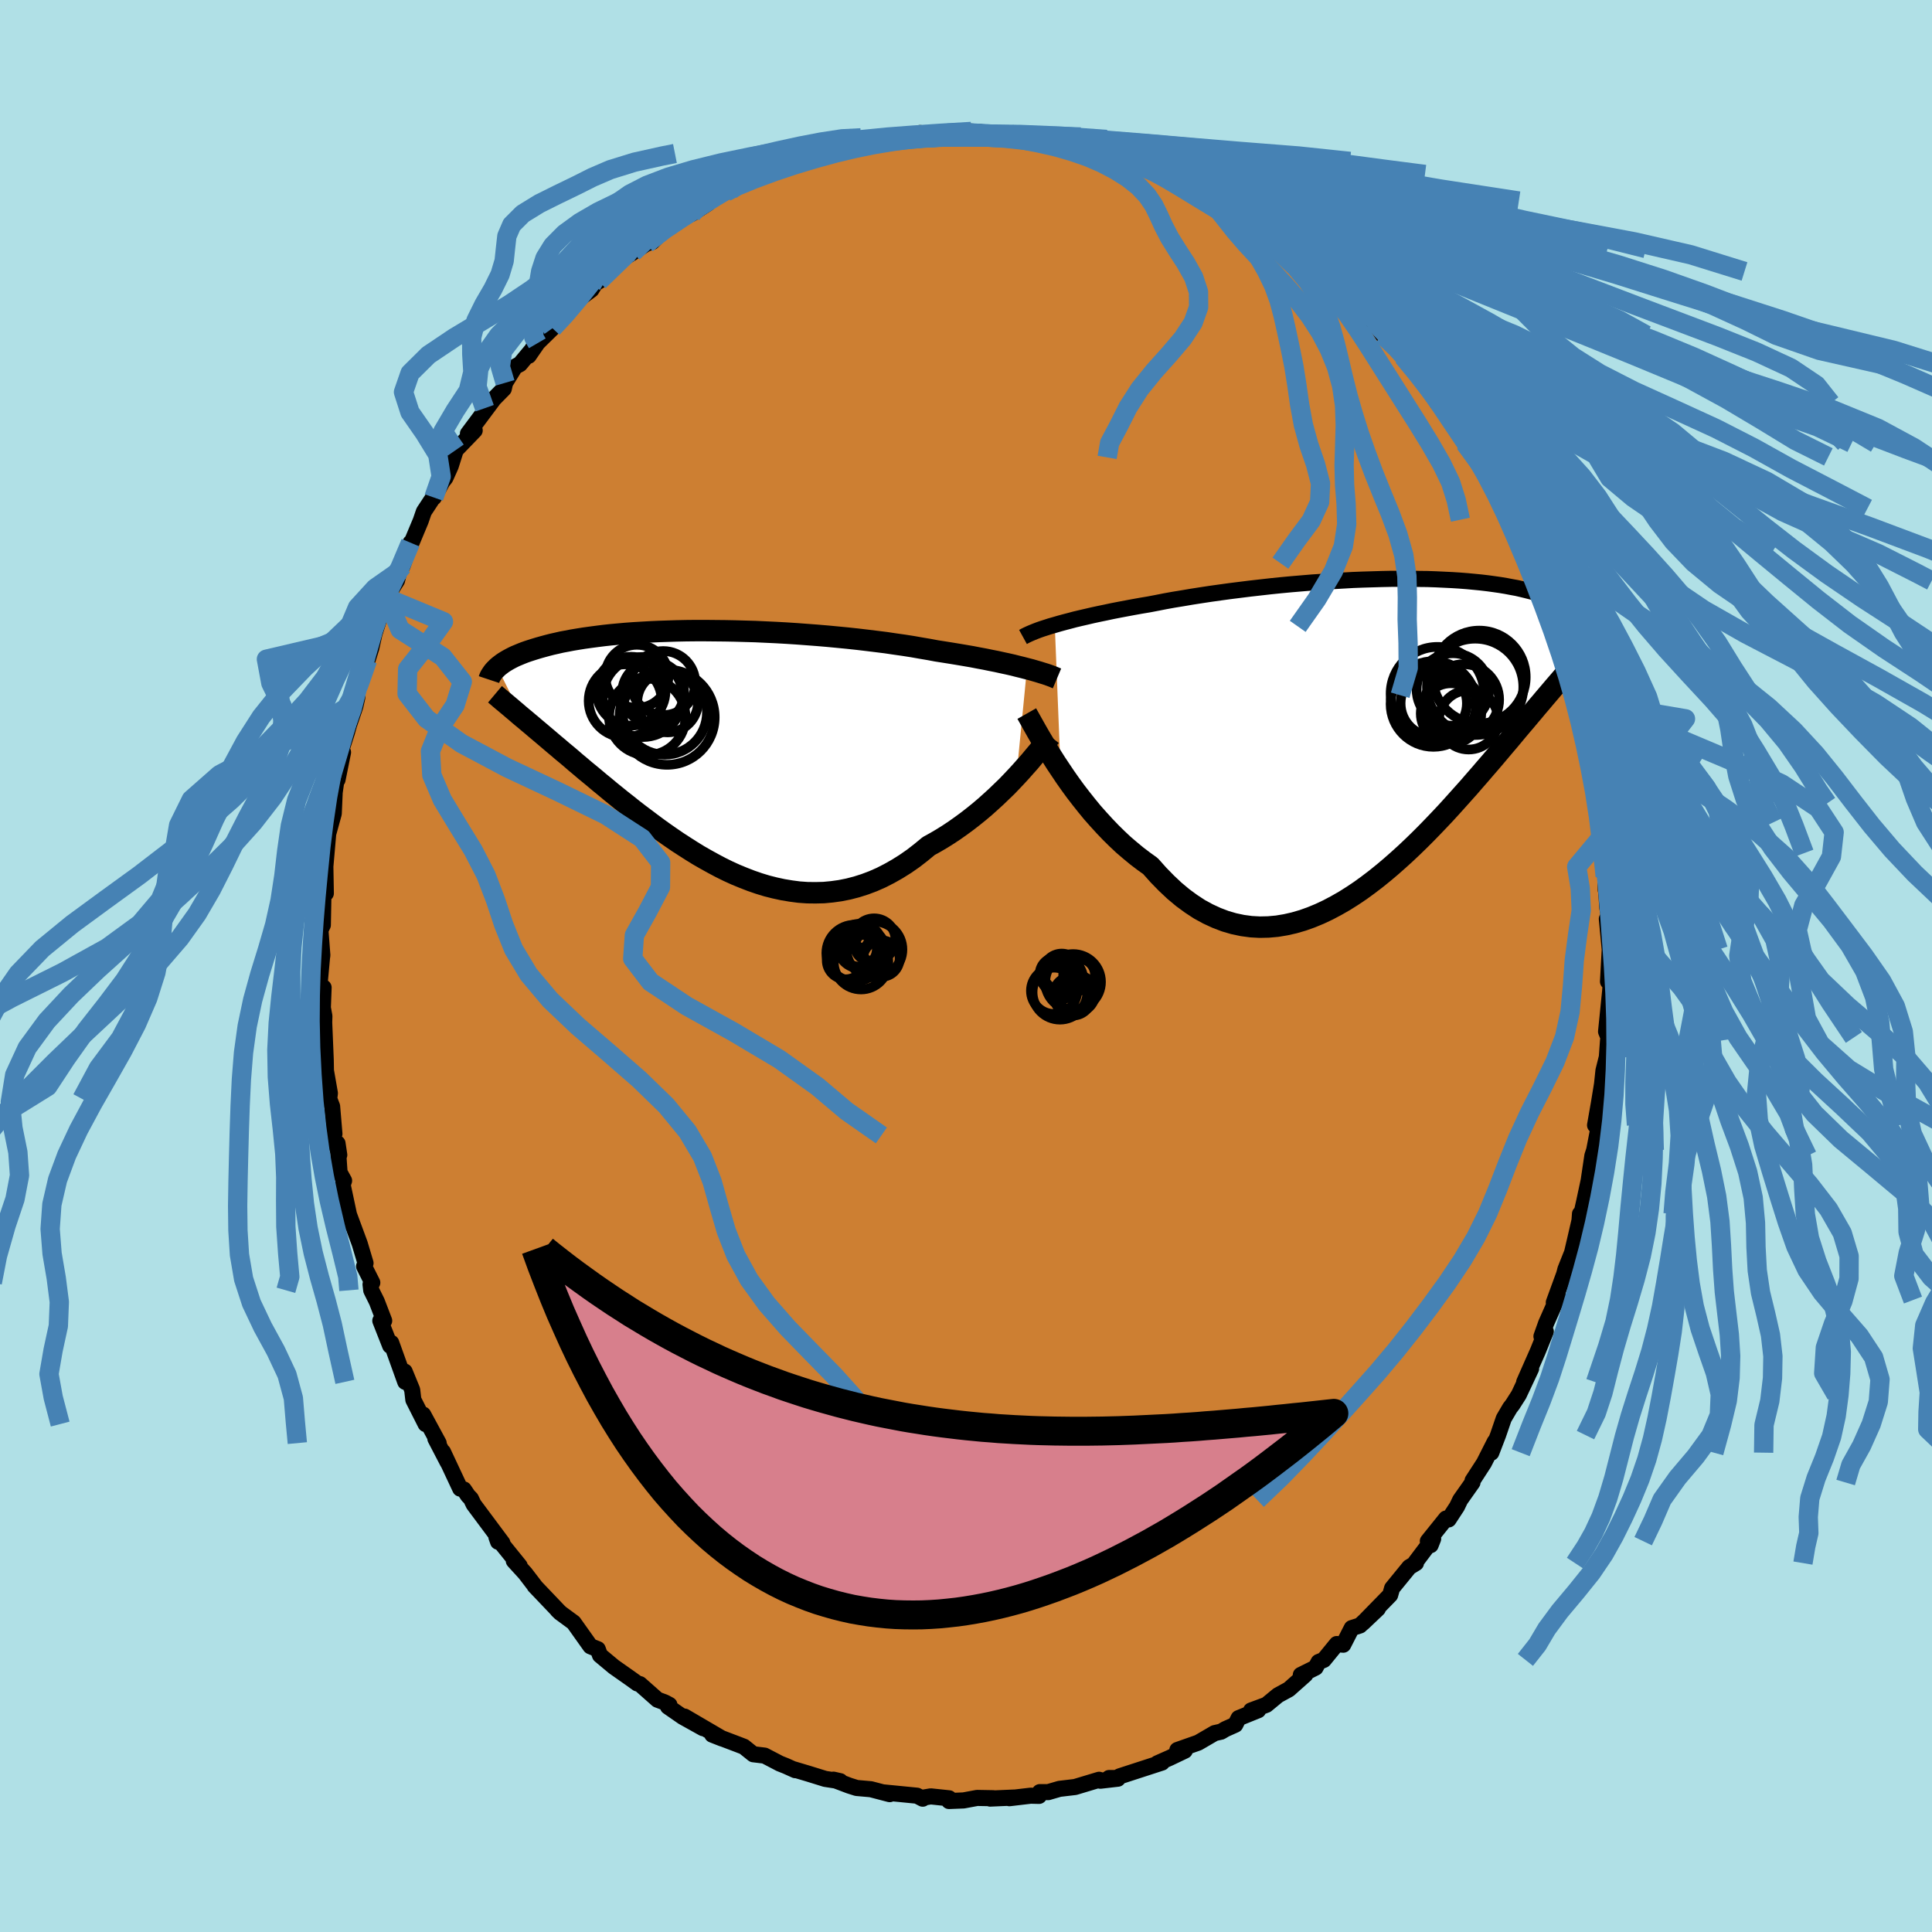 <svg xmlns="http://www.w3.org/2000/svg" width="500" height="500" viewBox="-100 -100 200 200"><defs><clipPath id="c"><path d="m32.62-8.51-.46-.12-.49-.12-.51-.13-.53-.12-.56-.12-.59-.13-.61-.12-.63-.13-.65-.12-.67-.13-.7-.12-.71-.12-.73-.12-.75-.12-.77-.12-.8-.15-.83-.14-.85-.15-.89-.14-.92-.13-.94-.14-.96-.12-.98-.12-1.01-.12-1.02-.11-1.03-.1-1.05-.1-1.06-.09-1.06-.08-1.07-.08-1.07-.07-1.07-.06-1.07-.05-1.07-.05-1.06-.03-1.05-.03-1.04-.02-1.02-.01-1.02-.01h-.99l-.98.01-.96.02-.94.03-.92.03-.89.04-.87.05-.84.05-.82.06-.79.07-.76.07-.74.08-.71.09-.68.09-.65.09-.63.1-.6.1-.57.11-.54.1-.52.12-.49.11-.47.12-.44.12-.43.12-.4.12-.38.12-.37.12-.34.12-.33.13-.31.13-.29.12-.27.13-.25.13-.24.13-.22.13-.21.13-.19.13-.17.13-.17.13-.15.13 2.55 5.15.33.27.34.29.35.29.36.31.37.31.38.32.39.33.4.34.41.35.42.35.43.37.45.37.45.38.46.4.48.4.48.41.5.41.52.43.52.44.54.44.55.46.57.46.58.47.6.47.6.48.62.48.64.48.65.49.66.49.67.48.69.48.7.48.71.46.72.46.73.45.75.43.76.42.77.41.77.38.79.36.8.33.8.31.81.28.82.25.83.21.83.18.84.14.84.11.85.06.85.01.85-.02.85-.08.86-.12.85-.17.85-.22.85-.27.85-.32.84-.37.84-.43.83-.47.83-.52.82-.57.8-.62.8-.66.69-.38.68-.4.67-.42.66-.44.65-.46.64-.47.63-.49.62-.5.6-.51.58-.52.57-.52.55-.53.54-.52.51-.53.49-.52"/></clipPath><clipPath id="b"><path d="m-33.25-11.36.48-.14.51-.14.54-.14.56-.15.59-.14.61-.14.64-.15.65-.14.68-.14.7-.15.72-.14.74-.14.75-.14.78-.14.78-.13.84-.16.86-.17.89-.16.92-.15.94-.16.96-.15.99-.15 1-.14 1.02-.14 1.04-.13 1.04-.13 1.06-.12 1.06-.12 1.07-.11 1.07-.1 1.07-.09 1.07-.09 1.07-.07 1.06-.07 1.05-.06 1.03-.06 1.03-.04 1.01-.03 1-.03.98-.02h1.9l.92.01.9.01.87.03.84.04.83.04.79.05.77.06.74.07.71.07.68.08.66.09.63.09.6.1.58.11.55.1.52.12.49.12.48.12.44.12.43.13.4.13.39.13.36.13.35.13.33.14.31.14.29.14.27.14.26.14.24.15.22.14.21.15.2.15.18.14.16.15.16.15.14.14-2.03 6.15-.3.35-.31.36-.32.37-.33.39-.34.4-.35.41-.36.43-.37.43-.38.46-.4.47-.4.48-.42.49-.43.51-.44.53-.45.54-.47.55-.48.57-.49.58-.51.6-.53.61-.53.62-.56.64-.57.66-.59.66-.6.67-.62.69-.63.69-.65.69-.67.7-.68.7-.7.7-.72.7-.72.68-.75.68-.76.67-.77.65-.78.63-.8.61-.81.59-.82.55-.84.53-.84.48-.85.45-.87.41-.87.36-.87.31-.89.26-.88.2-.9.15-.89.08-.9.02-.9-.05-.89-.12-.9-.19-.89-.26-.89-.34-.89-.41-.88-.48-.87-.57-.86-.63-.85-.71-.84-.79-.83-.85-.82-.92-.71-.51-.71-.54-.69-.57-.69-.59-.67-.63-.66-.65-.64-.67-.63-.69-.62-.7-.59-.72-.58-.73-.57-.74-.54-.74-.52-.74-.49-.73"/></clipPath><filter id="a"><feTurbulence baseFrequency=".05" numOctaves="3" result="noise" type="noise"/><feDisplacementMap in="SourceGraphic" in2="noise" scale="2"/></filter></defs><rect width="100%" height="100%" x="-100" y="-100" fill="#B0E0E6"/><path fill="#CD7F32" stroke="#000" stroke-linejoin="round" stroke-width="1.667" d="m66.46 1.61.3-.33-.04.82-.04.52-.42 4.17.25.61-.05.35-.12 1.68-.35 1.4-.15 1.42.01-.07-.33 2.02-.4 2.28.41-.02-.5 2.6-.19.59-.38 2.56-.46 2.15-.38 1.69-.06-.39-.05.69-.41 1.78-.36 1.54-.69 1.73-.13.5-1.07 2.93.28-.25.15-.37-1.23 2.78-.48 1.35.45-.5-.84 2.07-1.4 3.17.72-1.4-1.27 2.7-.65 1.02-.27.35-.64 1.09-.59 1.72-.7 1.82.36-1.14-1.12 2.21-1.18 1.82-.01.2-1.27 1.8-.33.69-.87 1.33-.27-.09-1.88 2.34.29.41.26-.66-1.81 2.4.03.12-.69.42-1.78 2.18-.2.7L41.09 68l1.55-1.47-1.86 1.74-.85.27-.88 1.72-.67-.07-1.34 1.64-.54.22-.31.58-1.53.76.47-.03-1.71 1.52-1.12.61-1.2.99-1.59.59.74-.03-2.03.82-.34.68-1.03.46-.44.26-.67.15-1.7.99-2.16.76.77.07-1.53.73-1.31.58.48-.08-4.37 1.42-.35.18h-.76l.91.07-1.81.21-.13-.1-2.49.75-1.61.19-1.17.34h-.87l-.08.39-.87-.02-2.2.26.51-.07-2.5.11.32-.04-1.67-.03-1.4.26-1.51.06.01-.28-1.9-.2-.89.15.06.09-.59-.31-3.45-.34.62.18-1.95-.51-1.47-.13-.76-.24-1.64-.62.7.16-1.56-.24-1.74-.54-1.51-.45.16.09-.98-.44-.63-.25-.38-.2-1.19-.62-1.17-.14-.97-.78-.57-.22-2.71-1.03 1.02.4-3.88-2.27 1.91 1.2-2.1-1.17-1.53-1.06.15-.18-.49-.26-.75-.28-1.82-1.61-.26-.07-.75-.54-1.68-1.18-1.44-1.2-.23-.63-.54-.21-.22-.09-1.74-2.45-1.32-.97-.35-.32.29.28-2.66-2.79.1.1-1.08-1.41-1.17-1.28.61.52-2.41-2.98.17.48.45.13-2.98-4-.28-.59-.3-.31-.43-.64-.38-.09-1.78-3.8.49 1.09-1.28-2.46.34.46-1.6-2.95.25.98-1.27-2.51-.12-1.03-.78-1.9.06 1.07-1.45-4.04-.11.3-1.02-2.59h.4l-.76-1.98-.58-1.17-.07-.61.18-.18-.85-1.69.15-.33-.6-2.01-1.15-3.11.23 1.01-.85-4 .15-.43-.47-.85-.21-3.01.18 1.2-.65-2.02.15-.16-.24-2.85-.3-.78.07-.58-.41-2.34-.02-1.12-.16-3.86.02-.66-.16-.87.08-2.09-.39.01.01-.79.22-2.39.03-.15-.2-2.63.25-.52.05-2.7-.05.46-.05-.84.36-.2-.05-2.78.36-4.12-.1.86.61-2.22.09-2.07-.33 2.23.59-4.13.04.47.57-2.84-.19-.2.57-1.78.24-.85.65-1.92.21-.94-.01-.89.35-1.95.72-1.02.39-1.26.32-1.45.37-1.17.9-2.52h.04l.36-.77.67-1.07.24-.96.33-.53.83-2.42.13-.06.92-2.2.33-.96 1.29-1.96-.26.5.89-1.64.31-.39.55-1.23.52-1.65 1.96-2.03-.7.33 2.59-3.47-.86.84 1.98-2.01.14-.62 1.03-1.67.51-.27 1.79-2.15-.89 1.29.51-.94 1.95-1.91.71-.95.08.07.73-1.23 2.52-1.89.34-.56-.33.09.75-.39 2.42-2.31v-.19l1.1-.48-.79.48 2.22-1.41.58-.17 1.53-1.59 1.02-.39.3-.46 1.25-.48 1.64-1.05.04-.23 1.84-.96.49-.18.38-.39.43-.34 1.4-.43.93-.5 1.41-.22.28-.34 2.4-.8.55-.14 2.4-.71-1.74.3 1.9-.24 1.4-.57 2.59-.45-1.36.16 2.23-.19.9-.34 1.19-.38 1.04.05-.09.1 1.37-.5 1.82.21.67-.04.34-.16 3.36-.12-1.1-.05 2.1.33.9-.05-.25.11 1.64-.07 2.06.25.8.26 1.84.34-1.32-.27 2.18.38 1.54.42 1.24.26v-.01l2.31.37.96.14.54.5.97.14.39.14 1.08.8 1.32.49.54-.08 1.64.77.88.65.31.08 2.16 1.25.28.3 1.57.62-.3-.31 1.23 1.11.78.22 2.02 1.21-1.25-.66 1.88 1.12 1.36 1.31 1.16.34.26.97 1.42 1.06.7.23 1.31 1.27.04.13 1.84 1.38.86 1.36.75.94.08-.19 1 1.46.26-.34.96 1.38.88 1.2 1 1.31.28.12.96 1.28 1.02 1.35.3.76 1.71 1.78.31 1.03 1.24 1.35-.43-.02 1.52 1.42-.34.05 2.04 3.2.13 1.04.11-.34.61 1.38.58 1.17.03.02.58 1.64.98 1.67.27 1.17 1.03 2.42.76 1.6-.85-2.18 1.59 4.7-.03-.97.67 2.73.22-.18.57 2.08.17.32 1.03 3.7-.15-.55.52 2.75.19.18.02 1 .6 1.98-.17-.02.68 2.24.49 3.4-.36-.62.29.28.36 1.99-.04 1.56.4 1.6.03 2.4.18-.5-.12 1.93-.04-1.1.2 2.94.29 1.72-.34-.58.3 3.18-.18 3.31.3-.33" filter="url(#a)"/><path fill="#fff" d="m-33.25-11.36.48-.14.51-.14.54-.14.56-.15.59-.14.61-.14.64-.15.65-.14.68-.14.7-.15.72-.14.74-.14.75-.14.78-.14.78-.13.84-.16.86-.17.89-.16.92-.15.94-.16.96-.15.99-.15 1-.14 1.02-.14 1.04-.13 1.04-.13 1.06-.12 1.06-.12 1.07-.11 1.07-.1 1.07-.09 1.07-.09 1.07-.07 1.06-.07 1.05-.06 1.03-.06 1.03-.04 1.01-.03 1-.03.98-.02h1.9l.92.01.9.01.87.03.84.04.83.04.79.05.77.06.74.07.71.07.68.08.66.09.63.09.6.1.58.11.55.1.52.12.49.12.48.12.44.12.43.13.4.13.39.13.36.13.35.13.33.14.31.14.29.14.27.14.26.14.24.15.22.14.21.15.2.15.18.14.16.15.16.15.14.14-2.03 6.15-.3.35-.31.36-.32.37-.33.39-.34.4-.35.41-.36.43-.37.43-.38.46-.4.47-.4.48-.42.49-.43.51-.44.53-.45.54-.47.55-.48.57-.49.58-.51.6-.53.61-.53.62-.56.64-.57.66-.59.66-.6.67-.62.69-.63.69-.65.69-.67.7-.68.7-.7.7-.72.7-.72.68-.75.68-.76.67-.77.65-.78.63-.8.61-.81.59-.82.55-.84.53-.84.48-.85.45-.87.41-.87.36-.87.31-.89.26-.88.2-.9.15-.89.08-.9.02-.9-.05-.89-.12-.9-.19-.89-.26-.89-.34-.89-.41-.88-.48-.87-.57-.86-.63-.85-.71-.84-.79-.83-.85-.82-.92-.71-.51-.71-.54-.69-.57-.69-.59-.67-.63-.66-.65-.64-.67-.63-.69-.62-.7-.59-.72-.58-.73-.57-.74-.54-.74-.52-.74-.49-.73" filter="url(#a)" transform="translate(42.44 -23.95)"/><path fill="#fff" d="m32.62-8.51-.46-.12-.49-.12-.51-.13-.53-.12-.56-.12-.59-.13-.61-.12-.63-.13-.65-.12-.67-.13-.7-.12-.71-.12-.73-.12-.75-.12-.77-.12-.8-.15-.83-.14-.85-.15-.89-.14-.92-.13-.94-.14-.96-.12-.98-.12-1.01-.12-1.02-.11-1.03-.1-1.05-.1-1.06-.09-1.06-.08-1.07-.08-1.07-.07-1.07-.06-1.07-.05-1.07-.05-1.06-.03-1.05-.03-1.04-.02-1.02-.01-1.02-.01h-.99l-.98.01-.96.02-.94.03-.92.03-.89.04-.87.05-.84.05-.82.06-.79.07-.76.07-.74.08-.71.09-.68.09-.65.09-.63.1-.6.1-.57.11-.54.1-.52.12-.49.11-.47.12-.44.12-.43.12-.4.12-.38.12-.37.12-.34.12-.33.13-.31.13-.29.12-.27.13-.25.13-.24.13-.22.13-.21.13-.19.13-.17.13-.17.13-.15.13 2.55 5.15.33.27.34.29.35.29.36.31.37.31.38.32.39.33.4.34.41.35.42.35.43.37.45.37.45.38.46.4.48.4.48.41.5.41.52.43.52.44.54.44.55.46.57.46.58.47.6.47.6.48.62.48.64.48.65.49.66.49.67.48.69.48.7.48.71.46.72.46.73.45.75.43.76.42.77.41.77.38.79.36.8.33.8.31.81.28.82.25.83.21.83.18.84.14.84.11.85.06.85.01.85-.02.85-.08.86-.12.85-.17.85-.22.85-.27.85-.32.84-.37.84-.43.83-.47.83-.52.82-.57.8-.62.8-.66.69-.38.68-.4.67-.42.66-.44.65-.46.64-.47.63-.49.62-.5.6-.51.58-.52.57-.52.55-.53.54-.52.51-.53.49-.52" filter="url(#a)" transform="translate(-26.31 -22.27)"/><g fill="none" stroke="#000" transform="translate(42.44 -23.95)"><path stroke-linejoin="round" stroke-width="1.667" d="m-36.54-10.11.2-.11.22-.11.26-.12.28-.12.32-.13.34-.13.37-.13.41-.13.43-.14.46-.13.48-.14.51-.14.54-.14.56-.15.59-.14.61-.14.64-.15.65-.14.68-.14.7-.15.72-.14.74-.14.75-.14.78-.14.78-.13.84-.16.86-.17.89-.16.92-.15.94-.16.96-.15.99-.15 1-.14 1.02-.14 1.04-.13 1.04-.13 1.06-.12 1.06-.12 1.07-.11 1.07-.1 1.07-.09 1.07-.09 1.07-.07 1.06-.07 1.05-.06 1.03-.06 1.03-.04 1.01-.03 1-.03.98-.02h1.9l.92.01.9.01.87.03.84.04.83.04.79.05.77.06.74.07.71.07.68.08.66.09.63.09.6.1.58.11.55.1.52.12.49.12.48.12.44.12.43.13.4.13.39.13.36.13.35.13.33.14.31.14.29.14.27.14.26.14.24.15.22.14.21.15.2.15.18.14.16.15.16.15.14.14.13.15.11.15.11.14.09.15.09.15.07.14.07.14.06.15.05.14.04.14" filter="url(#a)"/><path stroke-linejoin="round" stroke-width="2.222" d="m-36.15-2.18.21.37.24.43.28.5.31.55.34.59.37.62.4.67.42.68.45.71.48.72.49.73.52.74.54.74.57.74.58.73.59.72.62.7.63.69.64.67.66.65.67.63.69.59.69.57.71.54.71.51.82.92.83.85.84.79.85.71.86.63.87.57.88.48.89.41.89.34.89.26.9.19.89.12.9.05.9-.02.89-.08.9-.15.88-.2.89-.26.87-.31.87-.36.87-.41.85-.45.84-.48.84-.53.82-.55.81-.59.8-.61.78-.63.77-.65.76-.67.75-.68.72-.68.72-.7.7-.7.68-.7.67-.7.65-.69.63-.69.62-.69.6-.67.59-.66.57-.66.56-.64.53-.62.53-.61.51-.6.49-.58.48-.57.47-.55.45-.54.44-.53.43-.51.42-.49.4-.48.4-.47.38-.46.37-.43.36-.43.35-.41.34-.4.33-.39.32-.37.31-.36.3-.35.28-.33.28-.33.27-.31.27-.3.25-.29.24-.28.24-.27.23-.27.22-.25.21-.24" filter="url(#a)"/><circle cx="7.767" cy="-2.19" r="3.13" clip-path="url(#b)" filter="url(#a)"/><circle cx="5.982" cy="-3.24" r="3.432" clip-path="url(#b)" filter="url(#a)"/><circle cx="5.947" cy="-3.17" r="4.432" clip-path="url(#b)" filter="url(#a)"/><circle cx="10.267" cy="-4.95" r="4.986" clip-path="url(#b)" filter="url(#a)"/><circle cx="9.592" cy="-1.525" r="3.066" clip-path="url(#b)" filter="url(#a)"/><circle cx="6.367" cy="-4.235" r="4.848" clip-path="url(#b)" filter="url(#a)"/><circle cx="10.692" cy="-5.96" r="4.81" clip-path="url(#b)" filter="url(#a)"/><circle cx="7.962" cy="-4.67" r="3.756" clip-path="url(#b)" filter="url(#a)"/><circle cx="9.082" cy="-3.625" r="3.668" clip-path="url(#b)" filter="url(#a)"/><circle cx="7.877" cy="-2.895" r="3.01" clip-path="url(#b)" filter="url(#a)"/></g><g fill="none" stroke="#000" transform="translate(-26.31 -22.27)"><path stroke-linejoin="round" stroke-width="2.222" d="m35.73-7.5-.19-.08-.21-.09-.24-.09-.27-.1-.3-.1-.33-.1-.35-.11-.38-.11-.41-.12-.43-.11-.46-.12-.49-.12-.51-.13-.53-.12-.56-.12-.59-.13-.61-.12-.63-.13-.65-.12-.67-.13-.7-.12-.71-.12-.73-.12-.75-.12-.77-.12-.8-.15-.83-.14-.85-.15-.89-.14-.92-.13-.94-.14-.96-.12-.98-.12-1.01-.12-1.02-.11-1.03-.1-1.05-.1-1.06-.09-1.06-.08-1.07-.08-1.07-.07-1.07-.06-1.07-.05-1.07-.05-1.06-.03-1.05-.03-1.04-.02-1.02-.01-1.02-.01h-.99l-.98.01-.96.02-.94.03-.92.03-.89.04-.87.05-.84.05-.82.06-.79.07-.76.07-.74.08-.71.09-.68.09-.65.09-.63.1-.6.1-.57.11-.54.1-.52.12-.49.11-.47.12-.44.12-.43.12-.4.12-.38.12-.37.12-.34.12-.33.13-.31.13-.29.12-.27.13-.25.13-.24.13-.22.13-.21.13-.19.13-.17.13-.17.13-.15.13-.13.13-.13.13-.11.12-.1.13-.09.13-.08.12-.08.13-.06.12-.05.13-.04.12M35.04-1.5l-.21.27-.25.31-.28.35-.31.38-.35.42-.37.44-.39.47-.43.48-.45.51-.47.51-.49.52-.51.53-.54.52-.55.53-.57.52-.58.52-.6.51-.62.5-.63.49-.64.47-.65.46-.66.44-.67.42-.68.4-.69.38-.8.66-.8.62-.82.57-.83.52-.83.47-.84.43-.84.37-.85.32-.85.27-.85.22-.85.17-.86.12-.85.08-.85.02-.85-.01-.85-.06-.84-.11-.84-.14-.83-.18-.83-.21-.82-.25-.81-.28-.8-.31-.8-.33-.79-.36-.77-.38-.77-.41-.76-.42-.75-.43-.73-.45-.72-.46-.71-.46-.7-.48-.69-.48L-5.6 8l-.66-.49-.65-.49-.64-.48-.62-.48-.6-.48-.6-.47-.58-.47-.57-.46-.55-.46-.54-.44-.52-.44-.52-.43-.5-.41-.48-.41-.48-.4-.46-.4-.45-.38-.45-.37-.43-.37-.42-.35-.41-.35-.4-.34-.39-.33-.38-.32-.37-.31-.36-.31-.35-.29-.34-.29-.33-.27-.32-.27-.31-.27-.3-.25-.29-.25-.29-.24-.27-.23-.27-.22-.26-.22-.24-.21-.25-.21" filter="url(#a)"/><circle cx="-7.764" cy="-7.717" r="3.266" clip-path="url(#c)" filter="url(#a)"/><circle cx="-8.364" cy="-6.177" r="3.564" clip-path="url(#c)" filter="url(#a)"/><circle cx="-8.969" cy="-5.177" r="3.782" clip-path="url(#c)" filter="url(#a)"/><circle cx="-6.684" cy="-3.517" r="3.956" clip-path="url(#c)" filter="url(#a)"/><circle cx="-4.874" cy="-3.977" r="4.368" clip-path="url(#c)" filter="url(#a)"/><circle cx="-4.574" cy="-5.057" r="3.144" clip-path="url(#c)" filter="url(#a)"/><circle cx="-4.629" cy="-3.482" r="4.924" clip-path="url(#c)" filter="url(#a)"/><circle cx="-7.144" cy="-5.577" r="4.146" clip-path="url(#c)" filter="url(#a)"/><circle cx="-6.079" cy="-6.017" r="3.208" clip-path="url(#c)" filter="url(#a)"/><circle cx="-5.029" cy="-7.017" r="3.318" clip-path="url(#c)" filter="url(#a)"/></g><g fill="none" stroke="#4682B4" stroke-linejoin="round" stroke-width="2"><path d="m65.74-13.29.69 3.04.64 2.27.87 2.29 1.57 2.53 2.23 2.68 2.36 2.72 1.92 2.67 1.11 2.64.23 2.61-.49 2.64-.91 2.66-1 2.66-.82 2.64-.51 2.6-.2 2.53v2.47l.07 2.42v2.39l-.13 2.35-.26 2.32-.36 2.3-.39 2.26-.4 2.22-.42 2.18-.48 2.15-.58 2.11-.71 2.07-.83 2.02-.9 1.96L67.1 59l-1.05 1.88-1.3 1.92-1.6 1.99-1.67 1.99-1.36 1.84-.97 1.64-1.24 1.57m7.83-85.12-2.52 3.02.37 2.25.1 2.25-.37 2.5-.35 2.67-.19 2.7-.25 2.66-.57 2.6-.99 2.58-1.28 2.61-1.35 2.64-1.23 2.66-1.07 2.65-1 2.6L54 25.63l-1.21 2.44-1.41 2.39-1.58 2.36-1.69 2.33-1.77 2.34-1.84 2.32-1.91 2.27-1.95 2.19-1.89 2.1-1.86 2.05-1.99 2.13-2.29 2.36-2.47 2.36M-1.93-86.22l2.29-.03 2.23.13 2.1.21 2.04.29 2.05.35 2.05.4 2.06.47 2.05.54 2.01.61 1.99.71 2 .79 2.01.87 2.02.94 2.01.98 1.98 1.01 1.95 1.05 1.93 1.11 1.93 1.2 1.95 1.33 1.97 1.47 1.95 1.57 1.95 1.69 1.92 1.94" filter="url(#a)"/><path d="m-2.27-86.06 2.82-.1 2.17.09 2.16.18 2.23.26 2.29.32 2.33.38 2.38.44 2.46.5 2.55.56 2.6.64 2.57.71 2.45.78 2.29.84 2.15.91 2.13.98 2.28 1.05 2.61 1.15 3.1 1.24 3.66 1.33 4.18 1.41 4.56 1.47 4.68 1.52 4.52 1.55 4.17 1.59 3.89 1.67 3.97 1.77 4.59 1.95 5.38 2.13 5.36 2.3 3.93 2.34" filter="url(#a)"/><path d="m-2.94-86.02 1.44-.14 2.05-.02 2.4.11 2.64.2 2.76.28 2.74.34 2.74.41 2.82.48 2.99.54 3.19.63 3.37.71 3.52.8 3.65.87 3.79.94 3.95.99 4.12 1.03 4.28 1.09 4.48 1.15 4.7 1.24 4.87 1.35 4.88 1.46 4.65 1.54 4.15 1.59 3.48 1.59 3.15 1.55 4.47 1.56 8.67 1.96" filter="url(#a)"/><path d="m-2.94-86.02 1.25-.14 2.27-.02 2.78.12 2.93.2 2.82.29 2.65.36 2.59.42 2.63.49 2.73.57 2.87.65 3.07.73 3.28.82 3.46.89 3.48.95 3.3 1.02 2.94 1.07 2.52 1.14 2.22 1.21 2.19 1.29 2.47 1.38 3.03 1.46 3.67 1.52 4.18 1.58 4.44 1.61 4.38 1.66 4.14 1.71 3.89 1.77 3.86 1.83 4.15 1.9 4.71 1.97 5.31 2.03 5.6 2.07 5.3 2.08 4.51 2.01 3.72 1.98 5.18 2.53" filter="url(#a)"/><path d="m-6.13-85.73 2.68-.24 2.07-.13 1.8-.02 1.69.09 1.72.2 1.79.27 1.85.35 1.81.41 1.71.49 1.59.55 1.49.64 1.39.73 1.28.8 1.11.88.9.95.68 1 .52 1.06.51 1.12.62 1.19.79 1.27.89 1.37.81 1.45.5 1.52.01 1.58-.57 1.6-1.07 1.63-1.42 1.67-1.56 1.74-1.47 1.82-1.22 1.91-.96 1.91-.94 1.77-.26 1.5" filter="url(#a)"/><path d="m-6.04-85.83 1.72-.22 2.21-.07 2.23.02 2.2.09 2.21.17 2.22.25 2.22.31 2.19.37 2.2.44 2.27.5 2.36.56 2.43.64 2.51.7 2.56.78 2.66.84 2.78.91 2.96.98 3.15 1.07 3.33 1.14 3.47 1.24 3.54 1.33 3.53 1.41 3.43 1.47 3.28 1.52 3.17 1.57 3.2 1.61 3.4 1.69 3.67 1.79 3.86 1.95 3.83 2.09 3.65 2.17 3.44 2.1 3.43 1.71" filter="url(#a)"/><path d="m-7.08-85.88 1.2.01 2.01-.12 2.28-.09 2.45-.02 2.66.08 2.91.17 3.15.25 3.21.33 3.03.38 2.68.45 2.37.52 2.34.6 2.72.68 3.47.77 4.4.85 5.25.93 5.86.98 6.14 1 6.14 1 6.05 1.03 5.93 1.11 5.85 1.34 5.57 1.73" filter="url(#a)"/><path d="M-7.08-85.88h1.48l1.9-.11 2.02-.09H.4l2.12.09 2.13.19 2.13.26 2.16.35 2.19.41 2.23.48 2.27.56 2.34.64 2.39.72 2.46.81 2.5.88 2.52.94 2.5 1 2.46 1.06 2.43 1.13 2.43 1.2 2.49 1.28 2.61 1.37 2.74 1.45 2.87 1.52 2.95 1.57 2.93 1.61 2.8 1.64 2.61 1.68 2.39 1.75 2.24 1.82 2.22 1.9 2.35 1.95 2.64 2 3.29 2.23 4.54 3.18" filter="url(#a)"/><path d="m-7.08-85.88 1.49.01 1.88-.11 1.97-.1L.3-86.1l2.08.08 2.08.17 2.07.25 2.1.32 2.11.38 2.14.45 2.13.51 2.1.59 2.08.67 2.07.76 2.09.86 2.13.93 2.16.98 2.13 1 2.08.98 2.05.98 2.1 1.01 2.64 1.25" filter="url(#a)"/><path d="m-8.27-85.5 1.63-.3 1.77-.19 2.18-.09h2.33l2.33.09 2.38.15 2.44.23 2.51.3 2.5.36 2.44.41 2.33.48 2.27.54 2.24.61 2.3.68 2.38.75 2.47.82 2.54.87 2.56.93 2.59 1 2.65 1.09 2.81 1.2 3.04 1.31 3.34 1.41 3.68 1.48 4.31 1.66 5.77 2.18" filter="url(#a)"/><path d="m-9.17-85.16 1.78-.44 1.79-.21 1.95-.15 2.15-.09H.95l2.73.08 2.92.17 3.05.26 3.16.33 3.29.39 3.45.47 3.56.54 3.6.62 3.54.71 3.43.79 3.31.86 3.2.93 3.12.99 3.14 1.03 3.34 1.09 3.73 1.15 4.24 1.24 4.68 1.35 4.89 1.46 4.91 1.55 5.08 1.59L83-66.86l6.51 1.55 6.55 1.58 6.25 1.96" filter="url(#a)"/><path d="m-10.04-85.13 1.08-.2 1.54-.25 1.74-.2 1.9-.15 2.07-.09 2.2-.01 2.31.08 2.37.16 2.44.25 2.5.32 2.59.39 2.7.46 2.77.53 2.81.61 2.82.7 2.82.78 2.86.86 3 .92 3.17.98 3.34 1.02 3.41 1.07 3.38 1.13 3.28 1.22 3.3 1.34 3.53 1.47 3.9 1.58 4.09 1.65 3.79 1.68 2.73 1.51" filter="url(#a)"/><path d="m-14.19-84.17-.17-.23.71-.41 1.75-.38 2.25-.3 2.41-.22 2.46-.16 2.49-.09H.23l2.57.07 2.64.16 2.72.24 2.82.32 2.91.4 2.96.46 2.94.55 2.87.62 2.81.7 2.79.79 2.91.86 3.13.92 3.45.99 3.75 1.04 3.96 1.11 4.01 1.17 3.96 1.26 3.87 1.36 3.87 1.45 3.98 1.52 4.14 1.58 4.23 1.6 4.23 1.6 4.06 1.62 3.6 1.67 2.62 1.76 1.49 1.88" filter="url(#a)"/><path d="m-17.14-83.32 2.12-.59 1.86-.45 1.87-.41 1.82-.37 1.8-.3 1.81-.24 1.86-.18 1.94-.1 1.99-.03 2.03.05 2.06.13 2.06.21 2.08.29 2.09.36 2.1.42 2.09.48 2.08.56 2.05.64 2.03.74 2.05.85 2.09.95 2.06 1.02 1.85.98 1.38.84m35.39 60.63.91 3.37 1.83 2.83 2.66 2.45 2.54 2.4 1.7 2.53.73 2.65-.04 2.68-.43 2.65-.5 2.62-.39 2.61-.24 2.62-.11 2.64-.04 2.66.01 2.65.07 2.6.14 2.53.18 2.46.23 2.4.3 2.37.42 2.35.61 2.33.78 2.31.79 2.26.51 2.21-.09 2.14-.88 2.13-1.57 2.15-1.88 2.22-1.6 2.25-.94 2.18-1.02 2.13" filter="url(#a)"/><path d="m65.42-16.84 3.4 3.37 2.57 2.84.94 2.45.99 2.41 1.42 2.54 1.4 2.65L77.3 2.1l1.15 2.66 1.46 2.63 1.8 2.61 1.89 2.63 1.57 2.65 1 2.66.44 2.64.12 2.6.16 2.53.43 2.47.77 2.41.93 2.37.84 2.35.55 2.33.2 2.3-.06 2.27-.18 2.21-.29 2.17-.47 2.14-.74 2.14-.87 2.15-.65 2.09-.16 1.93.06 1.66-.32 1.39-.29 1.72M-21.23-81.96l1.76-.63 1.76-.66 1.9-.59 2.06-.53 2.17-.46 2.23-.39 2.29-.3 2.38-.21 2.51-.12 2.67-.04 2.83.05 2.96.13 3.03.21 3.01.28 2.92.35 2.78.41 2.66.48 2.62.55 2.69.62 2.88.68 3.13.76 3.46.82 3.8.9 4.14.96 4.5 1.04 4.79 1.13 4.98 1.23 5.02 1.31 4.87 1.41 4.61 1.47 4.29 1.52 4.02 1.54 3.92 1.57 3.99 1.61 4.23 1.72 4.62 1.9 5.06 2.22" filter="url(#a)"/><path d="m-22.16-81.46-.05-.81.84-.78 2.26-.66 2.46-.53 2.25-.46 2.14-.38 2.24-.31 2.42-.24 2.59-.17 2.69-.09 2.73-.02 2.72.06 2.69.14 2.67.23 2.68.3 2.72.38 2.82.44 2.94.53 3.07.6 3.19.69 3.27.77 3.35.85 3.45.92 3.6.97L43.42-78l4.16 1.07 4.48 1.13 4.79 1.22 5.08 1.35 5.45 1.46 5.89 1.58 6.02 1.66 5.25 1.69 4.39 1.52" filter="url(#a)"/><path d="m-24.37-80.3.93-.75 1.76-.74 1.95-.71 1.92-.66 1.86-.6 1.89-.53 1.98-.46 2.12-.39 2.24-.31 2.31-.23 2.36-.13 2.38-.05 2.4.04 2.43.11 2.46.2 2.47.27 2.47.33 2.43.4 2.38.47 2.33.54 2.29.6 2.28.67 2.28.74 2.33.81 2.42.88 2.57.93 2.75 1.02 2.98 1.1 3.2 1.21 3.37 1.31 3.44 1.42 3.33 1.5 3.04 1.6 2.62 1.64 2.28 1.29" filter="url(#a)"/><path d="m-24.86-80.12 1.2-.63 1.75-.72 2.06-.76 2.16-.72 2.13-.64 2.05-.56 1.97-.47 1.91-.39 1.88-.32 1.89-.25 1.91-.17 1.95-.11 1.99-.02 2.03.05 2.05.14 2.07.22 2.08.29 2.08.37 2.09.44 2.07.52 2.06.6 2.05.68 2.03.76 2.02.85 2 .91 1.96.98 1.92 1.01L30.36-77l1.83 1.12 1.82 1.22 1.85 1.33 1.89 1.47 1.91 1.6 1.86 1.7 1.71 1.97" filter="url(#a)"/><path d="m-24.86-80.12.12-.62.92-.72 1.72-.75 1.98-.72 2.09-.64 2.15-.56 2.17-.47 2.13-.4 2.1-.33 2.15-.26 2.28-.19 2.51-.13 2.78-.05 3.09.03 3.37.12 3.61.19 3.75.27 3.8.34 3.78.41 3.79.47 3.92.53 4.2.62 4.6.71 5.06.83 6 1.02 8.02 1.23" filter="url(#a)"/><path d="m-28.38-77.88 1.09-1.16.15-.99.57-.87 1.52-.78 2.18-.72 2.44-.67 2.47-.6 2.43-.54 2.4-.48 2.41-.39 2.49-.33 2.6-.23 2.73-.16 2.88-.06 2.99.02 3.09.1 3.16.18 3.21.26 3.23.32 3.24.38 3.31.45 3.43.51 3.68.59 4 .65 4.27.73 4.35.8 4.15.85 3.78.9 3.64.92 4.23.99 5.62 1.18 7.02 1.76" filter="url(#a)"/><path d="m-32.48-74.96-3-1.59 2.08-1.25 2.92-1.1 2.54-.98 2.18-.89 2.03-.81 1.99-.74 1.96-.67 1.97-.61 2.01-.55 2.11-.48 2.25-.4 2.4-.33 2.53-.25 2.63-.16 2.69-.07 2.75.01 2.79.1 2.84.17 2.9.24 2.95.32 2.97.38 2.97.44 2.95.51 2.94.57 2.98.66 3.06.72 3.12.8 3.15.86 3.12.89 3.14.88 3.29.86 3.36.73" filter="url(#a)"/><path d="m-33.06-74.79 1.51-1.44.56-1.23.28-1.1.97-1 1.78-.9 2.18-.82 2.17-.77 2.03-.71 1.93-.65 1.95-.57 2.04-.5 2.15-.42 2.28-.35 2.44-.28 2.65-.21 2.89-.14 3.16-.07 3.42.02 3.67.09 3.91.18 4.09.26 4.27.33 4.46.39 4.74.46 5 .51 5.06.59 4.72.63 4.26.55" filter="url(#a)"/><path d="m-33.06-74.79 1.74-1.45 1.69-1.23 1.6-1.11 1.24-1 .89-.9.83-.83 1.09-.77 1.54-.7 1.98-.64 2.3-.57 2.44-.49 2.5-.41 2.51-.34 2.54-.27 2.6-.19 2.71-.12 2.81-.05 2.89.04 2.94.12 2.98.19 3 .28 3.02.35 3.06.42 3.09.5 3.17.57 3.29.67 3.51.75 3.84.84 4.24.92 4.64.98 4.87 1.01 4.81 1 4.47.99 4.17 1.03 4.38 1.27" filter="url(#a)"/><path d="m-33.06-74.79 1.86-1.45 1.84-1.23 1.76-1.11 1.58-1 1.51-.9 1.62-.83 1.82-.77 2.02-.7 2.12-.64 2.12-.57 2.07-.49 2.02-.41 2.02-.34 2.05-.27 2.14-.19 2.25-.12 2.37-.05 2.49.04 2.59.12 2.67.19 2.75.28 2.8.35 2.82.42 2.83.5 2.84.57 2.87.67 2.92.75 2.98.84 3 .92 2.94.98 2.83 1.01 2.79 1 3.02.99 3.53 1.03 4.08 1.27" filter="url(#a)"/><path d="m-35.28-73.38.79-1.58 1.21-1.45 2.03-1.27 2.01-1.12 1.77-1.01 1.72-.9 1.86-.82 1.99-.74 2.04-.68 2.05-.62 2.04-.55 2.09-.48 2.21-.42 2.37-.33 2.53-.25 2.67-.17 2.78-.08h2.84l2.89.09 2.93.17 2.97.24 3 .3 3.06.37 3.14.44 3.24.49 3.31.57 3.35.64 3.29.73 3.25.81 3.32.87 3.52.9 3.3.65" filter="url(#a)"/><path d="m-35.28-73.38.71-1.58.67-1.45 1.64-1.27 2.04-1.12 1.99-1 1.79-.9 1.71-.82 1.82-.74 2.04-.68 2.28-.62 2.45-.56 2.53-.48 2.55-.42 2.53-.34 2.51-.26 2.5-.17 2.51-.09h2.54l2.61.08 2.7.16 2.82.24 2.94.3 3.04.37 3.1.42 3.11.48 3.11.55 3.12.63 3.24.71 3.37.77 2.81.73" filter="url(#a)"/><path d="m-34.49-73.86 1.18-1.11.68-1.22.8-1.19 1.2-1.1 1.5-1 1.6-.91 1.61-.84 1.65-.77 1.81-.72 2.03-.65 2.28-.58 2.43-.5 2.49-.43 2.5-.36 2.5-.29 2.59-.22 2.76-.15 3.01-.08h3.3l3.57.09 3.77.17 3.93.25 4.12.33 4.49.39 5.17.43 5.96.47 5.31.56" filter="url(#a)"/><path d="m-35.59-73.38-.16-.56.65-1.15 1.38-1.29 1.75-1.22 1.84-1.12 1.79-1.01 1.75-.92 1.81-.82 1.9-.76 2.02-.68 2.16-.62 2.27-.56 2.39-.49 2.48-.42 2.58-.34 2.64-.26 2.71-.18 2.75-.09h2.82l2.91.08 3.05.16 3.21.23 3.39.3 3.56.37 3.71.42 3.82.48 3.91.55 3.96.63 3.99.71 4.07.77 4.1.73" filter="url(#a)"/><path d="m-38.01-70.88 1.75-1.7 1.28-1.23.82-1.24.38-1.25.36-1.2.87-1.12 1.63-1.02 2.27-.92 2.61-.84 2.65-.76 2.51-.7 2.33-.63 2.19-.57 2.14-.51 2.21-.44 2.33-.36 2.52-.29 2.7-.2 2.86-.12L1.39-86l3.11.05 3.27.15 3.53.22 3.8.29 3.91.36 4.14.5" filter="url(#a)"/><path d="m-38.76-70.49 1.12-1.95.88-1.32 1.43-1.19 1.41-1.16 1.16-1.14 1.03-1.08 1.12-1.01 1.36-.93 1.63-.85 1.9-.79 2.11-.73 2.27-.66 2.38-.6 2.42-.52 2.46-.44 2.48-.38 2.5-.3 2.55-.24 2.6-.17 2.68-.11 2.8-.03 2.89.06 2.93.15 2.79.21 2.17.18" filter="url(#a)"/><path d="m-42.02-66.9.85-2.28 1.2-1.67.89-1.45 1.08-1.33 1.5-1.24 1.78-1.19 1.77-1.14 1.66-1.08 1.59-1.01 1.66-.94 1.81-.86 1.98-.8 2.1-.72 2.15-.66 2.17-.58 2.21-.51 2.26-.44 2.34-.36 2.45-.29 2.55-.22 2.65-.14 2.75-.07 2.84.01 2.94.09 3.04.18 3.18.26 3.35.33 3.54.39 3.72.47 3.79.54 3.73.61 3.69.71 3.87.84 4.36 1.02 4.18 1.24" filter="url(#a)"/><path d="m-42.81-66.02 1.31-1.41 1.43-1.69 1.27-1.6 1.28-1.46 1.37-1.33 1.53-1.26 1.66-1.2 1.79-1.14 1.86-1.09 1.9-1.01 1.93-.94 1.96-.87 1.98-.81 2.02-.74 2.04-.67 2.04-.6 2.03-.53 2.01-.45 2.01-.38 2.01-.31 2.05-.24 2.12-.17 2.21-.11 2.31-.02 2.38.06 2.39.15 2.35.25 2.39.34 3.16.56" filter="url(#a)"/><path d="m-42.81-66.02-1-1.41.35-1.7 1.88-1.6 2.18-1.46 1.84-1.34 1.42-1.26 1.14-1.2 1.05-1.14 1.13-1.09 1.28-1.01 1.46-.94 1.66-.87 1.89-.8 2.1-.74 2.29-.66 2.44-.6 2.52-.52 2.55-.44 2.58-.38 2.62-.3 2.73-.23 2.88-.16 3.06-.08 3.26-.01 3.43.08 3.6.16 3.8.25 4.08.32 4.47.39 4.97.43 5.45.48 5.55.56" filter="url(#a)"/><path d="m-44.38-64.46-.36-.62v-1.44l.9-1.57 1.59-1.5 1.76-1.4 1.65-1.32 1.51-1.27 1.42-1.25 1.39-1.22 1.32-1.18 1.25-1.12 1.24-1.04 1.37-.96 1.62-.87 1.92-.79 2.17-.72 2.32-.66 2.39-.59 2.43-.53 2.51-.47 2.65-.39 2.85-.31 3.06-.23 3.2-.14 3.2-.05 3.06.04 3.14.1 4.68.14M65-19.9l.53 2.56 1.24 2.45 2.15 2.36 2.47 2.35 1.97 2.43 1.19 2.55.66 2.63.48 2.68.44 2.69.43 2.67.43 2.65.5 2.62.69 2.62.89 2.64.99 2.65.86 2.68.57 2.65.24 2.61.05 2.52.13 2.41.34 2.3.54 2.21.49 2.17.25 2.19-.04 2.27-.28 2.36-.6 2.49-.04 2.87M65-19.9l.29 2.56.37 2.45.32 2.36.25 2.35.21 2.43.21 2.55.19 2.63.19 2.68.15 2.69.09 2.67.02 2.65-.07 2.62-.14 2.62-.23 2.64-.32 2.65-.42 2.68-.49 2.65-.55 2.61-.6 2.52-.65 2.41-.66 2.3-.66 2.21-.66 2.17-.67 2.19-.74 2.27-.88 2.36-1.01 2.49-1.12 2.87" filter="url(#a)"/><path d="m65-19.9 1.15 2.56 2.86 2.45 3.39 2.35 3.43 2.34 3.4 2.43 3.14 2.55 2.38 2.63 1.3 2.67.48 2.69.47 2.67 1.43 2.64 2.95 2.62 4.29 2.61 4.78 2.63 4.22 2.66 2.95 2.67 1.65 2.67.96 2.61 1.05 2.52 1.59 2.41 2.07 2.29 2.34 2.2 2.6 2.14 2.84 2.17 2.35 2.25.52 2.32-2.17 1.99M-47.71-60.37l-.49-1.66.22-1.64 1.33-1.73 1.28-1.74.75-1.69.34-1.59.25-1.49.45-1.38.8-1.29 1.22-1.23 1.59-1.16 1.88-1.09 2.12-1.03 2.3-.96 2.47-.88 2.62-.82 2.7-.75 2.71-.69 2.67-.61 2.61-.54 2.57-.47 2.56-.39 2.6-.32 2.67-.25 2.83-.19 3.08-.12 3.42-.05 3.8.05 4.16.17 4.75.35" filter="url(#a)"/><path d="m-49.83-57.74-.79-2.23.19-1.85.82-1.73 1.23-1.74 1.73-1.72 2.09-1.68 2.12-1.59 1.81-1.49 1.35-1.39.95-1.3.77-1.23.82-1.17 1.03-1.11 1.28-1.04 1.52-.96 1.74-.9 2.01-.83 2.29-.77 2.5-.71 2.54-.65 2.41-.56 2.25-.49 2.19-.42 2.16-.33 1.94-.1" filter="url(#a)"/><path d="m-52.82-53.41-1.33-1.92 1.27-2.16 1.36-2.07.47-1.93-.11-1.83-.01-1.76.44-1.73.83-1.68.93-1.6.74-1.5.42-1.4.14-1.32.14-1.24.51-1.18 1.13-1.13 1.72-1.06 1.97-.98 1.86-.9 1.67-.84 1.86-.8 2.49-.77 2.88-.64 1.31-.26m94.45 61.97 2.17 3.78 2.87 2.59 1.99 2.5.45 2.48-.52 2.46-.76 2.48-.48 2.56.06 2.62.6 2.65.97 2.65 1.09 2.64.96 2.62.65 2.64.3 2.65-.01 2.66-.24 2.64-.37 2.6-.42 2.54-.42 2.47-.39 2.43-.4 2.38-.42 2.36-.51 2.33-.6 2.3-.7 2.27-.73 2.22-.69 2.18-.61 2.14-.55 2.15-.55 2.15-.62 2.09-.71 1.94-.77 1.66-.79 1.4-1.13 1.72" filter="url(#a)"/><path d="m-55.09-48.5.76-2.17-.35-2.26-1.37-2.23-1.51-2.17-.67-2.08.68-1.96 1.9-1.88 2.68-1.8 2.92-1.75 2.77-1.68 2.37-1.59 1.94-1.51 1.54-1.42 1.23-1.33 1.03-1.26.94-1.18.95-1.12 1.1-1.05 1.39-.97 1.77-.91 2.2-.84 2.59-.77 2.88-.71 3.04-.63 3.05-.56 2.96-.49 2.8-.4 2.68-.33 2.67-.26 2.77-.21 2.84-.19 3.09-.18M-57.5-43.82l-1.05 2.48-1.02 2.11-.96 2.18-.89 2.36-.81 2.46-.76 2.45-.73 2.43-.7 2.4-.64 2.42-.55 2.47-.47 2.54-.38 2.57-.32 2.59-.26 2.58-.24 2.54-.21 2.53-.17 2.53-.14 2.56-.08 2.63-.02 2.7.06 2.77.14 2.8.2 2.77.29 2.69.35 2.56.43 2.47.51 2.5.62 2.65.7 2.77.6 2.46.12 1.42" filter="url(#a)"/><path d="m-58.33-41.4-1.32 1.6-1.69 1.94-2.04 2.18-2.46 2.35-2.63 2.44-2.44 2.53-2.05 2.56-1.64 2.56-1.35 2.51-1.22 2.46-1.2 2.44-1.22 2.45-1.22 2.51L-82-8.33l-1.15 2.53-1.15 2.48-1.26 2.4-1.53 2.39-1.87 2.48-2.11 2.69-2.09 2.94-1.9 2.89-3.32 2.06" filter="url(#a)"/><path d="m-58.66-40.87-2.5 1.75-1.83 2-.99 2.34-.98 2.48-1.38 2.45-1.83 2.4-2.17 2.35-2.29 2.35-2.09 2.41-1.71 2.5-1.33 2.58-1.16 2.6-1.21 2.57-1.38 2.5-1.42 2.44-1.19 2.42-.78 2.45-.49 2.49-.68 2.55-1.45 2.72-2.29 3.08-1.71 3.19" filter="url(#a)"/><path d="m-58.66-40.87-1.66 1.79-1.77 2.05-1.43 2.39-1.12 2.51-1.16 2.48-1.6 2.44-2.25 2.41-2.76 2.43-2.96 2.48-2.75 2.55-2.21 2.58-1.5 2.6-.82 2.58-.35 2.56-.16 2.55-.22 2.56-.48 2.59-.84 2.65-1.17 2.7-1.43 2.75-1.56 2.76-1.56 2.73-1.44 2.68-1.23 2.62-.95 2.56-.59 2.55-.18 2.54.2 2.55.43 2.52.32 2.49-.1 2.48-.54 2.49-.43 2.49.44 2.43.72 2.75" filter="url(#a)"/><path d="m-59.57-38.84-1.15 1.65-1.88 2.47-1.55 2.59-1.18 2.51-1.06 2.41-1.1 2.37-1.21 2.39-1.39 2.45-1.67 2.53-2.01 2.59-2.34 2.6-2.6 2.57-2.74 2.53-2.81 2.51-2.82 2.51L-89.9.38-92.64 3l-2.51 2.69-2.03 2.77-1.3 2.82-.45 2.79.27 2.69.51 2.52.17 2.4-.47 2.45-.92 2.74-.89 3.13-.54 2.78" filter="url(#a)"/><path d="m-59.57-38.84-.94 1.66-.85 2.48-.74 2.6-.7 2.52-.7 2.43-.69 2.38-.7 2.41-.73 2.47-.74 2.54-.77 2.59-.73 2.6-.67 2.58-.56 2.55-.42 2.53-.27 2.54-.12 2.58.01 2.64.1 2.7.17 2.75.19 2.77.19 2.75.17 2.68.15 2.59.18 2.54.25 2.53.38 2.55.53 2.57.65 2.51.69 2.43.64 2.46.58 2.72.72 3.24" filter="url(#a)"/><path d="m-59.93-38.07 5.84 2.42-1.74 2.43-1.97 2.48-.06 2.55 2.01 2.59 3.63 2.57 4.72 2.51 5.22 2.45 4.95 2.41 3.79 2.45 1.93 2.5-.02 2.54-1.32 2.52-1.38 2.47-.17 2.42 1.84 2.41 3.76 2.5 4.82 2.67 4.76 2.83 3.94 2.82 3.03 2.56 3.59 2.51" filter="url(#a)"/><path d="m-59.97-38.07 1.39 3.25 4.42 2.83 2.02 2.56-.75 2.42-1.59 2.37-.96 2.4.14 2.47 1.09 2.56 1.58 2.61 1.61 2.62 1.33 2.58.98 2.56.85 2.55 1.03 2.56 1.56 2.6 2.23 2.65 2.85 2.71L-37 8.97l3.17 2.76 2.8 2.72 2.2 2.68 1.55 2.62 1 2.57.72 2.56.74 2.54.99 2.53 1.38 2.52 1.81 2.5 2.18 2.49 2.4 2.47 2.4 2.45 2.17 2.41 1.82 2.36 1.6 2.29 1.65 2.25 2.37 2.41m-56.82-89.65-5.81 2.45-4 2.48-.41 2.58.38 2.61-.22 2.6-.88 2.52-1.24 2.46-1.31 2.43-1.26 2.47-1.22 2.51-1.29 2.54-1.47 2.52-1.78 2.49-2.13 2.47-2.48 2.49-2.72 2.55-2.81 2.62-2.77 2.66-2.63 2.63-2.43 2.54-2.03 2.49-1.31 2.56-.36 2.83-.2 3.1-1.89 2.7" filter="url(#a)"/><path d="m-61.24-34.38-11.18 2.62.46 2.48 1.16 2.36.16 2.31-.92 2.37-1.88 2.46-2.59 2.56-2.99 2.61-3.19 2.62-3.37 2.59-3.5 2.54-3.45 2.53-3.1 2.54-2.49 2.58-1.83 2.64-1.44 2.7-1.42 2.75-1.76 2.77-2.17 2.73-2.46 2.67-2.48 2.61-2.33 2.55-2.11 2.53-1.94 2.54-1.73 2.54-1.3 2.52-.42 2.48.83 2.46 1.87 2.49 1.62 2.49-.62 2.42-2.94 2.74m58.8-79.09-.9 2.56-1.08 2.31-1.42 2.27-1.54 2.33-1.38 2.46-1.02 2.57-.65 2.64-.38 2.63-.3 2.59-.39 2.54-.56 2.52-.74 2.54-.8 2.58-.73 2.64-.57 2.71-.38 2.75-.22 2.76-.13 2.73-.09 2.67-.07 2.6-.06 2.56-.04 2.53.03 2.54.16 2.53.43 2.52.81 2.49 1.17 2.47 1.35 2.47 1.16 2.47.66 2.43.2 2.4.21 2.25" filter="url(#a)"/><path d="m-63.02-28.7-.51 2.01-.77 2.19-.87 2.27-.94 2.41-.97 2.57-.95 2.65-.81 2.65-.59 2.57-.39 2.51-.27 2.47-.24 2.48-.29 2.53-.31 2.61-.27 2.69-.14 2.77.05 2.8.22 2.77.3 2.67.25 2.52.1 2.43-.01 2.47.02 2.64.19 2.76.22 2.43-.4 1.4m7.38-62.27-1.17 2.01-3.57 2.2-4.98 2.27-4.54 2.42-2.92 2.57-1.31 2.66-.45 2.64-.42 2.58-1.03 2.51-2.1 2.48-3.41 2.49-4.6 2.54-5.24 2.61-5 2.7-3.89 2.77-2.35 2.79-.99 2.76-.38 2.66-.6 2.54-1.36 2.47-2.17 2.49-2.65 2.59-2.81 2.64-2.76 2.48-2.05 2.16 1.25 2.39M63.89-24.1l1.51 2.66 3.05 2.81 4.21 2.61 4.2 2.52 2.99 2.46 1.26 2.43-.09 2.44-.63 2.51L80-1.07l.31 2.63 1.08 2.62 1.7 2.59 2.2 2.56 2.6 2.58 2.86 2.63 2.82 2.68 2.26 2.7 1.31 2.65.35 2.54.03 2.42.62 2.34 1.79 2.35 2.7 2.4 2.18 2.37" filter="url(#a)"/><path d="m63.87-25.1 11.78 2.64L74.06-20l-2.58 2.42-1.26 2.39.01 2.34.93 2.36 1.48 2.41 1.74 2.5 1.79 2.59 1.77 2.64 1.73 2.67 1.65 2.65 1.51 2.63 1.41 2.58 1.56 2.55 2.03 2.57 2.73 2.65 3.28 2.72 3.29 2.75 2.63 2.63 1.37 2.54.13 2.81" filter="url(#a)"/><path d="m63.31-27.48 11.17 1.89-1.58 2.03-2.84 2.35-1.64 2.51-.33 2.54.61 2.52 1.13 2.49 1.27 2.47 1.16 2.49.93 2.55.72 2.59.64 2.62.7 2.62.88 2.62 1.17 2.6 1.5 2.62 1.84 2.64 2.14 2.67 2.29 2.67 2.26 2.63 1.97 2.55 1.41 2.46.71 2.38-.01 2.33-.63 2.32-.98 2.35-.84 2.47-.17 2.65 1.29 2.23" filter="url(#a)"/><path d="m62.28-31.18 2.31 2.97 2.83 2.81 2.21 2.67 1.23 2.56.46 2.49.15 2.44.21 2.41.44 2.43.65 2.48.77 2.55.75 2.61.61 2.65.37 2.68.13 2.67-.02 2.66-.01 2.64.15 2.64.4 2.65.6 2.67.65 2.68.54 2.66.34 2.61.16 2.53.12 2.43.17 2.32.26 2.23.26 2.19.14 2.21-.06 2.27-.29 2.37-.6 2.5-.79 2.88" filter="url(#a)"/><path d="m62.28-31.18 3.19 2.97 5.21 2.82 2.73 2.67.17 2.57-.51 2.49.3 2.44 1.56 2.42 2.45 2.44 2.65 2.49 2.24 2.56 1.47 2.61.59 2.66-.16 2.67-.65 2.68-.8 2.66-.63 2.65-.26 2.65.19 2.66.57 2.67.79 2.66.82 2.65.82 2.6.89 2.53 1.15 2.43 1.57 2.33 1.92 2.27 1.94 2.22 1.47 2.23.66 2.27-.18 2.32-.73 2.31-.99 2.22-1.12 2.01-.54 1.82" filter="url(#a)"/><path d="m61.32-33.4 1.34 2.39 1.99 2.58 1.9 2.41 2.09 2.36 2.76 2.41 3.48 2.48 3.75 2.51 3.45 2.52 2.81 2.5 2.23 2.5 1.95 2.52L91-3.67l1.96 2.6 1.83 2.62 1.42 2.62.82 2.63.27 2.62-.03 2.64.1 2.65.59 2.66 1.24 2.66 1.82 2.62 2.15 2.56 2.21 2.47 2.04 2.41 1.72 2.37 1.34 2.35 1.06 2.37.99 2.39 1.24 2.37 1.66 2.26 1.89 2.07-.18 2.29" filter="url(#a)"/><path d="m59.94-37.68.83 2.24.85 2.19 1.22 2.32 2.05 2.38 3.44 2.39 4.95 2.4 5.78 2.44 5.38 2.47 3.79 2.51 1.64 2.5-.28 2.51-1.39 2.52-1.47 2.53-.68 2.56.58 2.6 1.86 2.62 2.77 2.63 3.09 2.63 2.87 2.63 2.28 2.65 1.62 2.65 1.1 2.67.78 2.65.59 2.62.32 2.56-.14 2.49-.76 2.42-1.29 2.38-1.44 2.37-1.03 2.36-.25 2.37.37 2.33.35 2.23-.13 2.03-.03 1.79 1.35 1.28" filter="url(#a)"/><path d="m59.18-39.28 1.5.79.64 2.1.69 2.5.83 2.63.86 2.67.81 2.67.73 2.62.66 2.57.65 2.5.69 2.45.76 2.42.81 2.42.81 2.45.73 2.51.6 2.58.46 2.63.37 2.67.33 2.67.36 2.65.42 2.6.46 2.55.41 2.55.17 2.65-.18 2.87-.37 2.97-.18 2.25" filter="url(#a)"/><path d="m58.15-41.7 1.44 3.33 1.32 2.6 1.27 2.39 1.01 2.36.7 2.38.52 2.38.48 2.4.53 2.43.58 2.46.62 2.49.64 2.5.64 2.5.63 2.51.59 2.52.51 2.55.39 2.59.25 2.62.11 2.62v2.62l-.1 2.62-.18 2.63-.25 2.66-.29 2.68-.3 2.68-.27 2.65-.25 2.56-.22 2.48-.23 2.39-.28 2.34-.35 2.3-.48 2.3-.75 2.52-1.26 3.72m-7.29-85.95 2.28 2.39 1.07 1.92 1.19 2.17 1.45 2.42 1.66 2.57 1.93 2.63 2.27 2.64 2.51 2.62 2.44 2.56 1.97 2.5 1.21 2.44.44 2.4-.01 2.39.02 2.41.45 2.48 1.03 2.56 1.45 2.63 1.5 2.68 1.28 2.71 1.02 2.71.85 2.66.51 2.46-.2 2.12" filter="url(#a)"/><path d="m56.9-44.54 1.6 3.02 1.41 2.93 1.19 2.64 1 2.47.81 2.41.69 2.4.67 2.39.71 2.42.81 2.44.87 2.47.88 2.49.8 2.51.68 2.51.54 2.51.41 2.54.31 2.57.22 2.59.17 2.62.13 2.63.1 2.63.1 2.63.08 2.65.07 2.66.03 2.67-.05 2.66-.13 2.62-.25 2.57-.36 2.49-.49 2.42-.62 2.38-.7 2.37-.74 2.37-.7 2.39-.63 2.38-.57 2.27-.69 2.09-1.12 2.29" filter="url(#a)"/><path d="m56.32-46.18 1.32 2.97.99 2.37.89 2.15.89 2.23.91 2.41.89 2.53.82 2.61.73 2.62.64 2.61.54 2.56.48 2.5.43 2.44.37 2.39.32 2.37.28 2.39.24 2.46.22 2.56.18 2.63.13 2.67.04 2.72-.05 2.84-.07 2.58" filter="url(#a)"/><path d="m55.71-47.37 1.76 1.82 1.58 2.33 1.26 2.28 1.3 2.23 1.49 2.3 1.61 2.43 1.53 2.53 1.38 2.61 1.32 2.63 1.42 2.61 1.6 2.57 1.72 2.52 1.68 2.47 1.47 2.43L78-11.18l.94 2.45.85 2.5.9 2.58.97 2.63 1 2.68.9 2.7.72 2.67.53 2.6.34 2.49.21 2.38.4 2.4 1.33 2.75" filter="url(#a)"/><path d="m55.1-48.75 1.32 2.29 1.22 2.4 1.39 2.6 1.4 2.65 1.39 2.59 1.42 2.49 1.45 2.44 1.51 2.41 1.56 2.4 1.57 2.41 1.5 2.43 1.32 2.46 1.12 2.48.97 2.49.98 2.5 1.16 2.5 1.41 2.52 1.67 2.55 1.81 2.59 1.86 2.61 1.85 2.63 1.89 2.61 2 2.61 2.19 2.62 2.33 2.66 2.25 2.71 1.82 2.73 1.07 2.69.21 2.59-.46 2.44-.74 2.35-.46 2.38.95 2.5M52.82-52.65l6.35 3.04 1.01 2.12.36 2.05.86 2.12 1.32 2.18 1.43 2.22 1.26 2.29 1.08 2.4 1.07 2.5 1.32 2.58 1.67 2.61 1.95 2.61 2 2.57 1.86 2.52 1.65 2.45 1.52 2.41 1.5 2.37 1.5 2.39 1.43 2.46 1.29 2.57 1.21 2.64 1.33 2.64 1.73 2.74 2.39 3.57" filter="url(#a)"/><path d="m51.64-54.12 1.51 2.06L55-49.78l2.1 2.13 2 2.09 1.62 2.12 1.23 2.16 1.08 2.2 1.21 2.28 1.45 2.38 1.62 2.48 1.53 2.56 1.2 2.61.79 2.61.52 2.58.47 2.52.64 2.45.87 2.39 1 2.3.96 2.27.82 2.38.84 2.71.92 2.86" filter="url(#a)"/><path d="m52.07-54.1 1.62 1.79 1.43 1.97 1.28 1.97 1.45 2.1 1.94 2.28 2.62 2.43 3.24 2.51 3.64 2.52 3.77 2.49 3.67 2.44 3.38 2.42 3 2.41 2.59 2.41 2.24 2.42 1.99 2.46 1.89 2.47 1.94 2.48 2.11 2.49 2.35 2.48 2.64 2.5 2.93 2.54 3.19 2.59L110.29.7l3.17 2.64 2.66 2.61L118 8.49l1.16 2.52.9 2.59 1.2 2.75 2.1 2.9 5.32 2.96" filter="url(#a)"/><path d="m52.07-54.1 1.33 1.79 1.2 1.96.96 1.97.91 2.09.96 2.28 1.04 2.43 1.1 2.51 1.12 2.52 1.11 2.48 1.08 2.45 1.02 2.41.97 2.41.9 2.4.81 2.42.7 2.45.57 2.47.45 2.49.37 2.48.33 2.48.35 2.49.4 2.53.43 2.59.45 2.64.43 2.65.33 2.61.18 2.51-.04 2.47-.19 2.55-.18 2.79.09 2.84M48.51-59.02l14.07 2.33 2.47 2.14.4 2.04 1.19 1.99 2.41 2.02 3.09 2.12 2.97 2.26 2.36 2.39 1.83 2.46 1.8 2.49 2.25 2.47 2.86 2.44 3.18 2.42 3.01 2.39 2.37 2.4 1.61 2.41 1.05 2.44.85 2.47 1.06 2.48 1.6 2.48 2.38 2.45 3.31 2.43 4.2 2.48 4.82 2.59 4.97 2.76 4.41 2.83 2.93 2.68 3.15 1.91" filter="url(#a)"/><path d="m48.51-59.02 1.98 2.34 2.47 2.15 3.05 2.04 3.03 2 2.55 2.03 2.11 2.14 2.02 2.27 2.15 2.39 2.31 2.47 2.33 2.49 2.14 2.48 1.78 2.45 1.31 2.43.84 2.4.49 2.41.36 2.43.47 2.45.79 2.47 1.21 2.49 1.6 2.48 1.91 2.48 2.09 2.49 2.1 2.52 1.91 2.6L93.04.54l1.02 2.68.53 2.61.21 2.48.2 2.39.61 2.5 1 3.28" filter="url(#a)"/><path d="M47.49-60.37 49-58.24l1.39 2.07 1.35 2.01 1.37 2.04 1.38 2.07 1.37 2.09 1.35 2.11 1.3 2.12 1.21 2.15 1.12 2.2 1.04 2.27 1.01 2.35 1.02 2.46 1.03 2.56 1.03 2.61.98 2.62.92 2.6.84 2.55.8 2.5.78 2.47.82 2.44.98 2.16M46.53-61.65l5.23 2.48 4.41 2.32 1.86 2.16 1.2 2.07 1.74 2.02 2.22 2.04 2.26 2.13 2.14 2.26 2.28 2.37 2.84 2.45 3.65 2.48 4.34 2.47 4.69 2.44 4.6 2.42 4.18 2.39 3.59 2.39 3.02 2.42 2.61 2.44 2.45 2.47 2.57 2.49 2.95 2.48 3.55 2.44 4.29 2.4 5.1 2.44 5.69 2.59 5.62 2.83 4.59 3.02 4.42 3.53" filter="url(#a)"/><path d="m46.53-61.65 2.08 2.48 2.24 2.32 2.02 2.17 1.62 2.07 1.25 2.02 1 2.05.93 2.14 1 2.26 1.14 2.37 1.26 2.45 1.31 2.48 1.27 2.47 1.19 2.45 1.1 2.42L67-27.1l1.06 2.4 1.09 2.41 1.09 2.45 1.06 2.47.95 2.49.82 2.47.69 2.46.65 2.43.69 2.48.77 2.6.78 2.76.66 2.84.36 2.68.31 1.91" filter="url(#a)"/><path d="m46.25-61.77 5.52 1.62 4.25 1.94 5.84 2.01 5.73 2.03 4.06 2.06 2.36 2.08 1.49 2.11 1.33 2.13 1.44 2.14 1.5 2.19 1.45 2.24 1.41 2.3 1.51 2.39 1.75 2.48 2.08 2.56 2.33 2.6 2.48 2.61 2.55 2.59 2.7 2.54 3 2.48 3.5 2.41 4.17 2.36 4.81 2.36 5.2 2.44 5.09 2.66 4.77 2.86 4.49 2.86" filter="url(#a)"/><path d="m45.25-63.08 1.45 1.76 1.65 2.13 1.61 2.2 1.46 2.13 1.3 2.06 1.15 2.02 1.05 2.02 1 2.1.98 2.22.99 2.34.99 2.44.95 2.47.9 2.46.83 2.44.75 2.39.67 2.35.6 2.34.54 2.35.5 2.41.46 2.46.39 2.52.34 2.74.36 3.44" filter="url(#a)"/><path d="m44.37-64.28 1.74 2.1 1.88 1.93 1.84 1.95 1.59 1.99 1.39 2.02 1.33 2.05 1.33 2.07 1.32 2.09 1.27 2.11 1.2 2.13 1.16 2.17 1.13 2.2 1.14 2.28 1.13 2.36 1.08 2.46 1.01 2.55.9 2.62.83 2.63.8 2.61.82 2.56.86 2.51.85 2.48.8 2.45.62 2.17" filter="url(#a)"/><path d="m43.15-65.32 1.49 1.43 1.6 1.78 1.49 1.9 1.38 1.96 1.35 2.01 1.34 2.04 1.36 2.08 1.34 2.1 1.3 2.12 1.24 2.15 1.17 2.18 1.11 2.22 1.05 2.27 1.01 2.35.94 2.42.88 2.49.8 2.55.72 2.59.63 2.6.56 2.58.5 2.54.46 2.51.44 2.48.42 2.46.41 2.48.39 2.52.35 2.58.28 2.65.19 2.7.08 2.73-.01 2.71-.08 2.65-.09 2.5v2.29l.16 2.16" filter="url(#a)"/><path d="m42.15-66.78 1.42 1.49 1.6 1.87 1.68 2.04 1.74 2.12 1.78 2.15 1.83 2.12 1.88 2.09 1.87 2.06 1.79 2.08 1.63 2.15 1.4 2.24 1.16 2.35 1.01 2.42.96 2.46 1.02 2.47 1.14 2.44 1.23 2.42 1.23 2.39 1.13 2.39.98 2.4.83 2.43.76 2.49.76 2.52.78 2.53.81 2.44.77 2.2.69 1.8.78 1.34M40.46-68.89l1.69 1.88 2.09 1.58 2.51 1.61 3.4 1.73 4.66 1.83 5.79 1.93 6.3 1.98 6.12 2.03 5.41 2.06 4.47 2.09 3.57 2.11 2.79 2.14 2.19 2.17 1.71 2.21 1.4 2.26 1.23 2.33 1.26 2.41 1.58 2.48 2.17 2.55 2.99 2.59 3.77 2.6 4.19 2.59 3.99 2.56 3.24 2.5 2.35 2.45 1.93 2.42 2.35 2.42 3.46 2.49 4.61 2.58 5.09 2.66 4.54 2.68 2.86 2.77.79 3.6" filter="url(#a)"/><path d="m38.62-70.27 2.21 2.02 2.24 1.52 2.36 1.58 2.27 1.76 2.2 1.93 2.21 2.05 2.28 2.09 2.39 2.1 2.46 2.07 2.46 2.06 2.32 2.06 2.05 2.12 1.72 2.22 1.44 2.32 1.32 2.42 1.42 2.46 1.74 2.48 2.13 2.45 2.43 2.4 2.48 2.36 2.27 2.32 1.94 2.33 1.71 2.46 1.55 2.5.93 1.35" filter="url(#a)"/><path d="m38.58-70.4 2.81 1.63 2.8 1.64 2.27 1.59 1.63 1.62 1.19 1.71 1.16 1.8 1.38 1.89 1.62 1.95 1.72 2 1.72 2.03 1.67 2.06 1.64 2.09 1.65 2.11 1.66 2.12L65.15-42l1.66 2.19 1.72 2.25 1.88 2.34 2.11 2.45 2.34 2.56 2.46 2.65 2.34 2.69 1.92 2.65 1.34 2.56.96 2.54" filter="url(#a)"/><path d="m36.57-71.9 10.62 1.51.52 1.62-.15 1.62.51 1.62 1.12 1.66 1.85 1.75 2.93 1.82 4.21 1.91 5.28 1.96 5.79 2.02 5.6 2.06 4.9 2.08 4 2.12 3.22 2.14 2.65 2.17 2.28 2.2 2.02 2.27 1.8 2.32 1.67 2.4 1.7 2.48 1.92 2.55 2.25 2.59 2.58 2.61 2.71 2.6 2.63 2.56 2.41 2.5 2.31 2.45 2.61 2.4 3.36 2.41 4.35 2.48 5.04 2.6 5.01 2.68 4.2 2.51 3.94 1.85" filter="url(#a)"/><path d="m36.57-71.9 5.97 1.51 4.22 1.61 2.47 1.61 1.99 1.62 1.87 1.66 1.95 1.73 2.25 1.82 2.56 1.9 2.64 1.96 2.44 2.01 2.08 2.04 1.69 2.08 1.45 2.11 1.43 2.13 1.65 2.16 2.1 2.19 2.71 2.24 3.38 2.31 3.99 2.38 4.45 2.48 4.65 2.55 4.6 2.6 4.28 2.63 3.9 2.61 3.68 2.57 3.84 2.51 4.22 2.42 4.28 2.33 3.51 2.21 2.9 2.3 6.12 3.32" filter="url(#a)"/><path d="m30.49-76.7 2.9 1.95 3.09 1.57 3.32 1.5 3.03 1.52 2.61 1.55 2.48 1.58 2.76 1.64 3.23 1.74 3.62 1.87 3.76 1.97 3.76 2.04 3.76 2.07 3.97 2.06 4.41 2.03 4.97 2 5.5 2.02 5.88 2.11 6.1 2.29 6.09 2.51 5.29 2.68 3.07 2.56 1.48 2.04" filter="url(#a)"/><path d="m29.72-77.25 1.71 1.06 2.35 1.45 2.26 1.49 2.15 1.5 2.16 1.53 2.24 1.54 2.29 1.58 2.24 1.64 2.17 1.74 2.2 1.86 2.43 1.96 2.86 2.04 3.33 2.07 3.64 2.06 3.56 2.02 3.1 1.99 2.41 1.99 1.84 2.07 1.66 2.27 2 2.57 2.76 2.88 2.65 2.78" filter="url(#a)"/><path d="m28.94-77.47 2.33 1.17 2.14 1.18 2.07 1.39 2.14 1.53 2.35 1.59 2.55 1.62 2.66 1.63 2.75 1.65 2.93 1.69 3.22 1.74 3.53 1.81 3.71 1.88 3.62 1.94 3.21 2 2.56 2.03 1.84 2.08 1.24 2.1.92 2.13.93 2.15 1.23 2.19 1.72 2.24 2.23 2.3 2.65 2.37 2.94 2.47 3.11 2.56 3.25 2.62 3.43 2.65 3.63 2.64 3.72 2.59 3.46 2.55 2.71 2.51 1.8 2.48 2.59 2.2" filter="url(#a)"/><path d="m28.94-77.47 2.35 1.15 1.99 1.16 1.83 1.35 1.71 1.5 1.65 1.57 1.59 1.6 1.58 1.59 1.59 1.61 1.61 1.64 1.62 1.68 1.6 1.76 1.55 1.84 1.49 1.9 1.44 1.96 1.42 2 1.42 2.04 1.42 2.06 1.38 2.08 1.3 2.13 1.2 2.2 1.06 2.02.7.77" filter="url(#a)"/><path d="m26.44-78.89 2.23.61 2.9.98 2.56 1.22 2.14 1.37 2.16 1.45 2.62 1.5 3.31 1.54 3.95 1.57 4.3 1.61 4.15 1.69 3.6 1.78 2.86 1.87 2.18 1.97 1.77 2.03 1.64 2.06 1.73 2.07 1.91 2.07 2.11 2.08 2.34 2.12 2.58 2.21 2.78 2.31 2.94 2.42 3.05 2.49 3.24 2.51 3.55 2.48 3.77 2.46 3.62 2.45 3.31 2.26 2.9 1.61" filter="url(#a)"/><path d="m23.69-80.52 2.26 1.15 2 1.01 2.04 1.02 2.16 1.1 2.29 1.21 2.37 1.35 2.36 1.47 2.27 1.54 2.14 1.58 2 1.63 1.89 1.65 1.87 1.7 1.92 1.74 2.04 1.81 2.14 1.88 2.21 1.93 2.19 1.99 2.07 2.03 1.87 2.07 1.61 2.1 1.37 2.13 1.17 2.15 1.1 2.19 1.15 2.24 1.31 2.29 1.52 2.38 1.71 2.46 1.82 2.56 1.83 2.64 1.75 2.67 1.67 2.65 1.55 2.59 1.35 2.55 1.04 2.57 1.05 2.8" filter="url(#a)"/><path d="m22.81-81.17 5.49.9 1.22.96 1.12.99 1.83 1.09L34.84-76l2.56 1.34 2.56 1.43 2.53 1.49 2.55 1.54 2.6 1.58 2.67 1.64 2.68 1.72 2.68 1.8 2.64 1.88 2.59 1.97 2.52 2.02 2.4 2.06 2.27 2.08 2.11 2.1 1.96 2.13 1.89 2.18 1.91 2.25L78-42.46l2.28 2.4 2.55 2.45 2.75 2.47 2.76 2.47 2.54 2.43 2.13 2.41 1.75 2.39 1.59 2.4 1.76 2.43 2.15 2.5 2.41 2.56 2.18 2.78 2.5 3.48" filter="url(#a)"/><path d="m22.81-81.17 1.03.88 1.36.95 1.41.97 1.17 1.06.89 1.19.8 1.31.82 1.41.83 1.46.73 1.51.56 1.54.42 1.58.37 1.65.37 1.73.37 1.84.31 1.94.29 2.04.38 2.07.57 2.08.7 2.04.51 1.97-.09 1.92-.88 1.92-1.51 2.03-1.67 2.38" filter="url(#a)"/><path d="m22.81-81.17 1.44.88 1.56.94 1.49.97 1.54 1.05 1.63 1.18 1.72 1.31 1.72 1.39 1.63 1.46 1.49 1.5 1.33 1.53 1.18 1.57 1.11 1.62 1.11 1.71 1.15 1.82 1.23 1.94 1.29 2.04 1.33 2.1 1.29 2.1 1.18 2.05.94 1.95.58 1.85.43 2.01" filter="url(#a)"/><path d="m21.17-81.94 2.37 1.29 2.13 1.14 1.96 1.05 1.93 1.02 1.95 1.08 1.97 1.19 1.97 1.3 1.96 1.42 1.92 1.5 1.84 1.56 1.74 1.58 1.66 1.61 1.61 1.63 1.61 1.67 1.61 1.75 1.6 1.81 1.59 1.89 1.58 1.96 1.65 2.01 1.74 2.07 1.8 2.07 1.66 1.84 1.27 1.32" filter="url(#a)"/><path d="m21.17-81.94 2.69 1.3 3.22 1.14 3.37 1.05 3.22 1.04 2.79 1.09 2.25 1.2 1.77 1.32L42-72.38l1.54 1.52 1.79 1.56 2.25 1.59 2.89 1.62 3.57 1.66 4.11 1.7 4.34 1.76 4.14 1.84 3.59 1.9 2.92 1.97 2.41 2.01 2.35 2.05 2.84 2.07 3.79 2.09 4.79 2.14 5.11 2.21 4.02 2.04 1.51.79m-79.33-42 1.75.73 1.48.86 1.24.93.96.98.85 1.08.94 1.19 1.13 1.31 1.3 1.4 1.39 1.46 1.39 1.51 1.33 1.55 1.22 1.6 1.08 1.67.92 1.75.75 1.85.53 1.95.3 2.02.07 2.07-.06 2.07-.06 2.04.05 2.02.16 2.01.06 2.09-.35 2.28-1.03 2.58-1.71 2.89-1.98 2.81" filter="url(#a)"/><path d="m19.31-82.35 3.14.71 3.07 1.02 2.19 1.06 1.84 1.03 1.85 1.04 1.97 1.09 2.09 1.17 2.25 1.29 2.42 1.4 2.58 1.5 2.7 1.54 2.75 1.58 2.75 1.59 2.7 1.62 2.63 1.65 2.55 1.73 2.46 1.81 2.29 1.88 2.01 1.92 1.85 1.97 2.29 2.2 4.35 3.14" filter="url(#a)"/><path d="m17.84-83.29 1.78.82 2.04.89 2.08 1.01 2.06 1.04 2.11 1.06 2.23 1.08 2.37 1.15 2.46 1.23 2.48 1.34 2.43 1.43 2.29 1.51 2.13 1.57 1.93 1.61 1.75 1.66 1.58 1.69 1.43 1.75 1.33 1.81 1.3 1.87 1.36 1.92 1.5 1.99 1.69 2.03 1.92 2.06 2.11 2.1 2.21 2.13 2.22 2.16 2.1 2.18 1.92 2.23 1.74 2.29 1.63 2.37 1.63 2.47 1.68 2.57 1.65 2.65 1.44 2.69 1.04 2.66.58 2.59.36 2.48 1.13 2.35" filter="url(#a)"/><path d="m15.37-84.07 1.78.58 1.71.67 1.97.78 2.26.85 2.48.89 2.62.95 2.61 1.01 2.46 1.1 2.23 1.2 2.02 1.29 1.96 1.38 2.1 1.46 2.45 1.51 2.88 1.56 3.25 1.62 3.45 1.69 3.47 1.77 3.32 1.86 3.11 1.95 2.93 2.01 2.82 2.05 2.77 2.07 2.73 2.07 2.67 2.08 2.63 2.11 2.72 2.19 2.96 2.31 3.35 2.45 3.73 2.54 3.9 2.52 3.65 2.42 2.87 2.47 2.02 3.18" filter="url(#a)"/><path d="m13.06-84.44 2.52.56 1.8.67 1.65.78 1.64.88 1.63.97 1.65 1.01 1.71 1.04 1.77 1.09 1.8 1.14L31-75.07l1.66 1.32 1.48 1.41 1.26 1.49 1.01 1.55.79 1.6.59 1.64.46 1.68.42 1.73.42 1.79.47 1.86.55 1.91.62 1.98.71 2.02.77 2.06.84 2.09.87 2.12.79 2.13.61 2.16.32 2.17.05 2.21-.02 2.28.09 2.43.02 2.58-.83 2.83" filter="url(#a)"/><path d="m13.06-84.44 2.58.55 2.19.66 2.45.76 2.79.86 2.91.95 2.86.99 2.85 1.02 3 1.05 3.33 1.1 3.74 1.17 4.02 1.27 3.97 1.38 3.56 1.47 3.07 1.54 2.84 1.57 3.2 1.59 4.08 1.6 5.03 1.63 5.48 1.71 5.13 1.82 4.19 1.94 3.08 2L91-54.12" filter="url(#a)"/><path d="m11.82-84.69 1.77.34 2.12.51 2.24.63 2.43.75 2.65.85 2.78.94 2.77.98 2.67 1.02 2.59 1.05 2.63 1.1 2.81 1.18 3.08 1.27 3.38 1.38 3.62 1.46 3.78 1.54 3.88 1.57 3.93 1.59 3.96 1.6 4.02 1.64 4.13 1.71 4.39 1.82 5.02 1.95 5.67 1.99 3.54 1.7" filter="url(#a)"/><path d="m11.82-84.69 1.88.34 2.52.52 3.04.64 3.38.75 3.47.86 3.39.94 3.35.99 3.4 1.02 3.5 1.07 3.48 1.12 3.28 1.19 2.91 1.29 2.49 1.39 2.11 1.47 1.83 1.54 1.65 1.58 1.59 1.6 1.69 1.64 2.08 1.68 2.75 1.74 3.56 1.82 4.17 1.89 4.28 1.96 3.95 2.02 3.84 2.14 4.39 2.28 3.52 1.84" filter="url(#a)"/><path d="m11.82-84.69 1.77.35 2.13.52 2.13.65 2.15.77 2.15.87 2.14.95 2.12 1 2.12 1.04 2.14 1.09 2.18 1.15 2.23 1.23 2.23 1.32 2.19 1.4 2.07 1.49 1.94 1.55 1.81 1.59 1.74 1.64 1.72 1.68 1.77 1.73 1.85 1.8 1.94 1.85 1.99 1.91 2.01 1.98 2.01 2.02 1.99 2.06 2.01 2.09 2.02 2.12 2.03 2.14 2.02 2.16 1.96 2.17 1.89 2.21 1.81 2.29 1.73 2.42 1.59 2.59 1.84 2.83" filter="url(#a)"/><path d="m10.28-85.11 2.5.57 2.09.53 1.9.58 1.86.67 1.86.75 1.89.83 1.88.88 1.89.95 1.9 1.02 1.92 1.1 1.97 1.2 2.01 1.29L36-73.37l2.04 1.45 2 1.51 1.93 1.56 1.86 1.63 1.78 1.7 1.71 1.77 1.67 1.86 1.62 1.95 1.57 2 1.51 2.05 1.45 2.08 1.4 2.08 1.36 2.09 1.39 2.13 1.43 2.21 1.51 2.32 1.55 2.43 1.54 2.51 1.44 2.53 1.33 2.49 1.27 2.51 1.2 2.65.8 2.58" filter="url(#a)"/><path d="m8.1-85.49 3.06.61 3.17.51 3.43.55 3.05.65 2.42.75 2.08.85 2.1.92 2.36.98 2.69 1.03 2.97 1.06 3.17 1.12 3.31 1.2 3.43 1.29 3.55 1.39 3.68 1.46 3.82 1.54 3.94 1.57 4.06 1.61 4.26 1.64 4.65 1.68 5.17 1.75 5.59 1.82 5.55 1.89 4.8 1.96 3.74 2.02 3.24 2.15 3.95 2.28 6.26 1.84" filter="url(#a)"/><path d="m8.1-85.49 3.04.61 2.35.5 2.09.54 1.99.64 2.02.74 2.07.83 2.11.92 2.11.97 2.07 1.01 2 1.04 1.95 1.09 1.92 1.16 1.93 1.26 1.94 1.36 1.94 1.47 1.88 1.53 1.77 1.57 1.65 1.58 1.59 1.58 1.62 1.59 1.73 1.65 1.84 1.74 1.89 1.85" filter="url(#a)"/><path d="m4.72-86.07 2.93.4 2.79.38 2.38.44 2.09.48 2.01.56 2.07.64 2.29.73 2.6.82 2.89.9 3.05.97 3.05 1 2.99 1.05 3.02 1.1 3.25 1.18 3.65 1.26 4.09 1.37 4.34 1.46 4.33 1.53 4.11 1.57 3.87 1.59 3.76 1.6 3.81 1.62 3.99 1.7 4.26 1.82 4.55 2.03 3.99 2.42" filter="url(#a)"/><path d="m4.72-86.07 2.86.4 2.02.39 2.23.44 2.34.49 2.25.57 2.15.65 2.16.75 2.26.83 2.38.92 2.46.97 2.47 1.02 2.47 1.07 2.48 1.14 2.52 1.21 2.57 1.3 2.59 1.38 2.55 1.47 2.47 1.53 2.38 1.58 2.33 1.61 2.36 1.66 2.46 1.7 2.6 1.76 2.69 1.83 2.71 1.91 2.65 1.96 2.49 2.03 2.29 2.06 2.1 2.07 2.07 2 2.42 1.98 3.97 2.52" filter="url(#a)"/><path d="m2.43-86.06 1.62.13 2.45.26 2.44.34 2.23.4 2.08.45 2.05.51 2.15.59 2.27.65 2.4.73 2.5.8 2.54.87 2.53.93 2.5 1.01 2.47 1.1 2.42 1.18 2.37 1.26 2.25 1.36 2.1 1.42 1.91 1.49 1.78 1.55 1.73 1.61 1.79 1.68 1.95 1.75 2.12 1.85 2.27 1.94 2.34 2.01 2.35 2.06 2.35 2.08 2.39 2.07 2.46 2.04 2.52 2.04 2.5 2.11 2.43 2.29 2.32 2.59L81.18-38l1.38 2.84" filter="url(#a)"/></g><g fill="none" stroke="#000"><circle cx="11.09" cy="1.648" r="2.884" filter="url(#a)"/><circle cx="10.878" cy="2.908" r="1.788" filter="url(#a)"/><circle cx="11.086" cy="3.22" r="1.906" filter="url(#a)"/><circle cx="11.706" cy=".908" r="1.644" filter="url(#a)"/><circle cx="10.062" cy="1.308" r="2.066" filter="url(#a)"/><circle cx="9.118" cy="2.568" r="2.396" filter="url(#a)"/><circle cx="11.438" cy="2.86" r="1.93" filter="url(#a)"/><circle cx="9.91" cy=".632" r="1.918" filter="url(#a)"/><circle cx="9.386" cy=".848" r="1.76" filter="url(#a)"/><circle cx="9.726" cy="2.716" r="2.836" filter="url(#a)"/><circle cx="-11.054" cy="-1.752" r="1.822" filter="url(#a)"/><circle cx="-9.474" cy="-1.708" r="2.892" filter="url(#a)"/><circle cx="-9.51" cy="-2.72" r="2.214" filter="url(#a)"/><circle cx="-10.866" cy="-.396" r="2.824" filter="url(#a)"/><circle cx="-11.522" cy="-1.336" r="2.934" filter="url(#a)"/><circle cx="-10.974" cy="-2.064" r="2.312" filter="url(#a)"/><circle cx="-9.974" cy="-2.052" r="1.514" filter="url(#a)"/><circle cx="-12.458" cy="-.584" r="1.958" filter="url(#a)"/><circle cx="-11.326" cy="-2.98" r="1.31" filter="url(#a)"/><circle cx="-8.762" cy="-.768" r="1.89" filter="url(#a)"/></g><path fill="#D77F8C" stroke="#000" stroke-linejoin="round" stroke-width="3" d="m-44.54 29.28.62 1.71.64 1.66.64 1.62.65 1.57.67 1.52.67 1.49.68 1.44.69 1.39.7 1.35.7 1.31.72 1.27.72 1.23.73 1.18.74 1.15.75 1.1.76 1.07.76 1.02.77.99.77.95.79.91.79.87.79.84.81.8.81.76.81.73.82.69.83.66.83.62.84.59.84.56.85.52.85.49.85.46.86.43.87.4.87.36.87.34.88.31.88.27.88.25.88.22.89.2.9.16.89.14.9.11.9.09.9.06.9.03.91.01.9-.01.91-.04.91-.06.91-.09.91-.1.91-.13.91-.15.92-.17.91-.19.91-.21.91-.23.92-.25.91-.27.91-.29.91-.31.91-.32.9-.34.91-.35.9-.37.91-.39.9-.4.89-.42.9-.43.89-.45.9-.46.88-.47.89-.48.88-.5.88-.5.87-.52.87-.53.87-.54.86-.55.86-.55.86-.57.85-.57.84-.59.84-.59.84-.59.83-.6.82-.61.82-.62.81-.62.81-.62.8-.63.79-.63.79-.64.78-.63.77-.64.77-.65-.83.09-.82.09-.83.09-.82.09-.83.08-.83.09-.82.08-.83.09-.83.08-.82.08-.83.07-.82.08-.83.07-.83.07-.82.07-.83.06-.82.07-.83.06-.83.05-.82.06-.83.05-.83.04-.82.04-.83.04-.82.04-.83.03-.83.03-.82.02-.83.02-.83.01-.82.01h-1.65l-.83-.01-.83-.01-.82-.02-.83-.02-.83-.03-.82-.04-.83-.04-.82-.05-.83-.05-.83-.07-.82-.06-.83-.08-.82-.08-.83-.09-.83-.1-.82-.1-.83-.11-.83-.12-.82-.13-.83-.13-.82-.14-.83-.16-.83-.16-.82-.16-.83-.18-.83-.19-.82-.19-.83-.21-.82-.21-.83-.23-.83-.23-.82-.24-.83-.25-.83-.27-.82-.27-.83-.28-.82-.3-.83-.3-.83-.32-.82-.32-.83-.34-.82-.35-.83-.36-.83-.37-.82-.39-.83-.39-.83-.41-.82-.42-.83-.43-.82-.44-.83-.46-.83-.47-.82-.48-.83-.5-.83-.5-.82-.53-.83-.53-.82-.55-.83-.56-.83-.58-.82-.59-.83-.6-.83-.62-.82-.63-.83-.65-.82-.66" filter="url(#a)"/></svg>